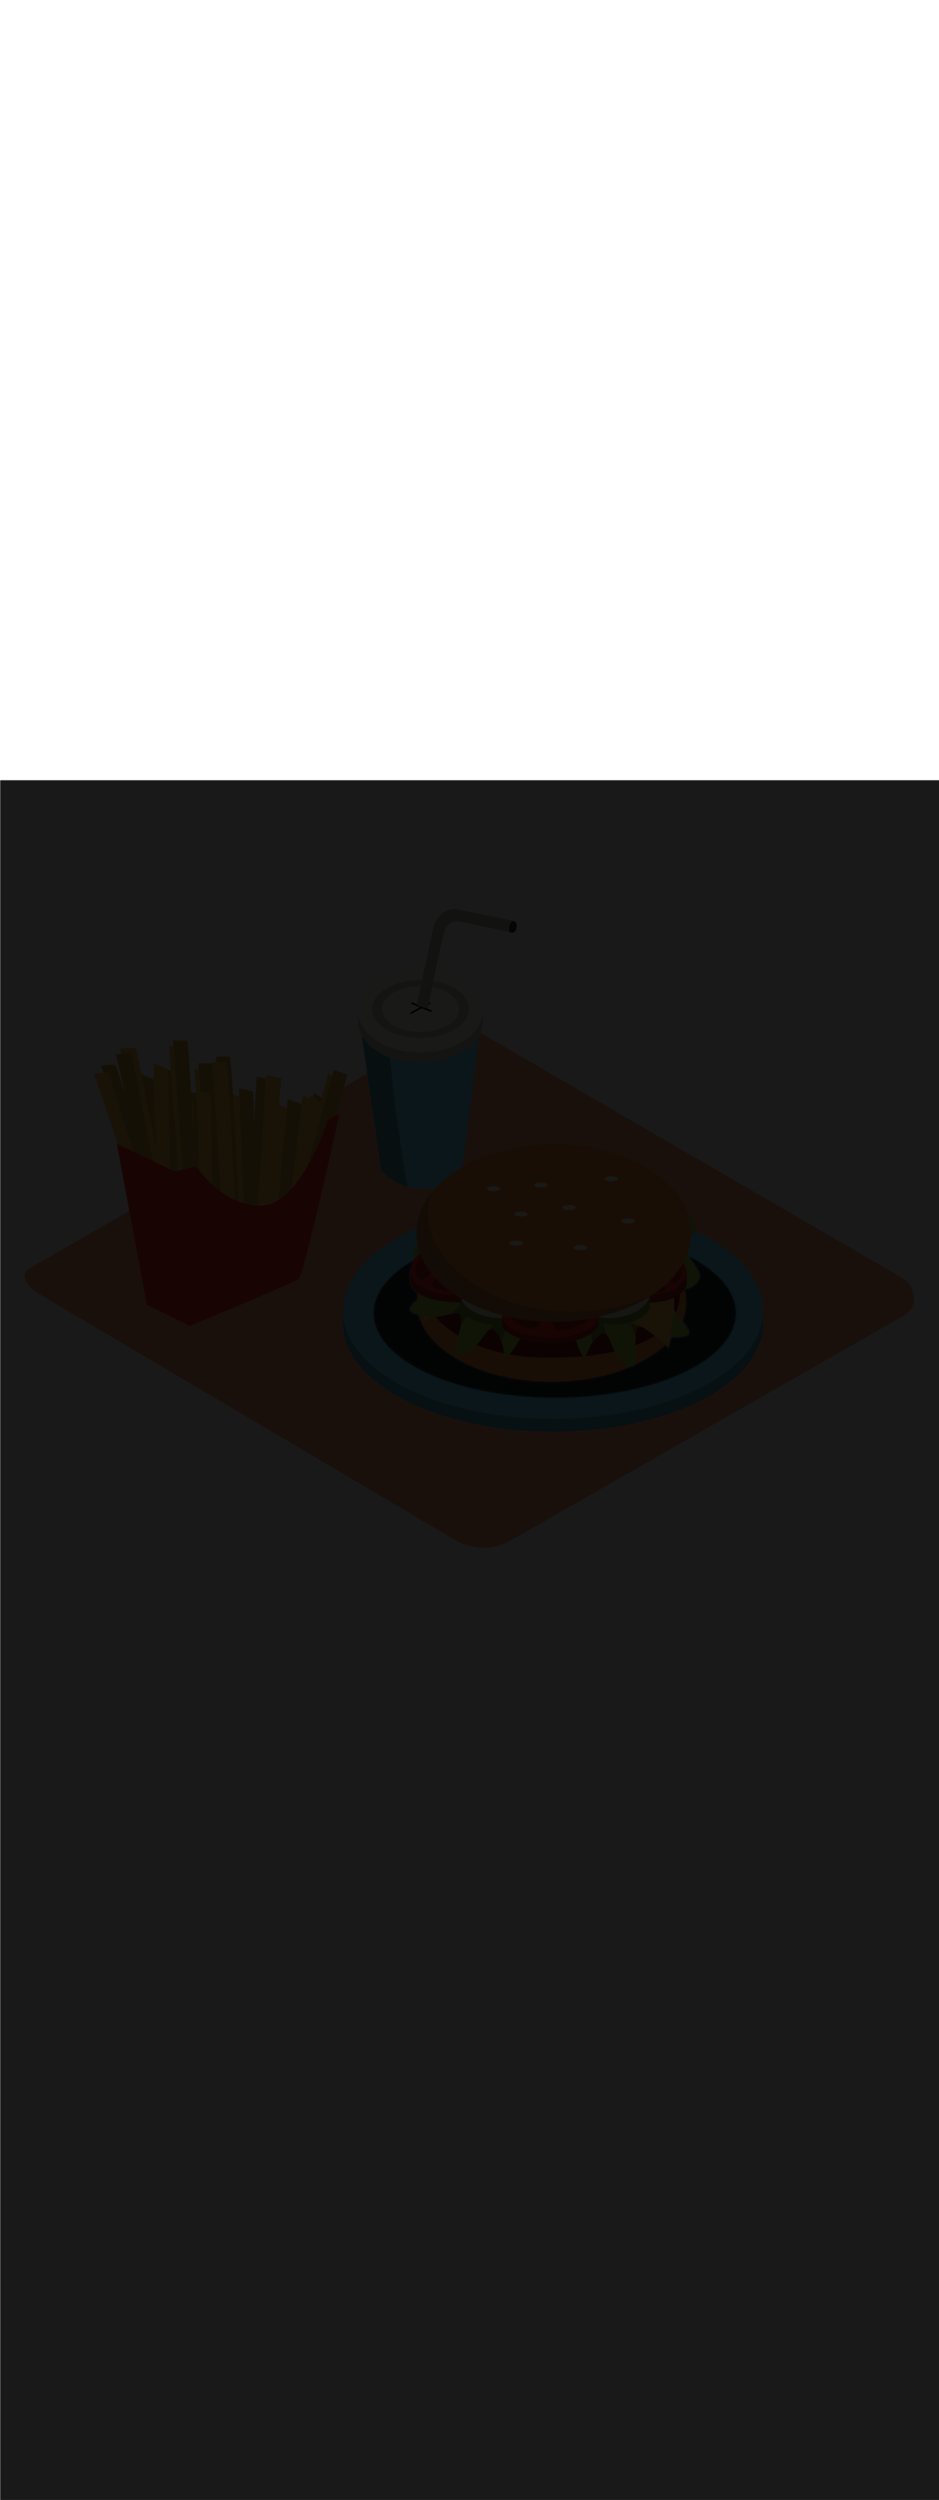 <ns0:svg xmlns:ns0="http://www.w3.org/2000/svg" version="1.1" id="Layer_1" x="0px" y="0px" viewBox="0 0 500 500" style="width: 188px;" xml:space="preserve" data-imageid="fast-food-1-34" imageName="Fast Food 1" class="illustrations_image"><ns0:defs><ns0:mask id="spotlight-mask"><ns0:rect x="0" y="0" width="100%" height="100%" fill="white" opacity="0.9" /><ns0:style type="text/css" fill="black" /><ns0:style type="text/css" style="" fill="black" /><ns0:path class="st14_fast-food-1-34" cx="295.4" cy="283.6" rx="96.4" ry="44.9" id="element_43" d="M 391.336 279.199 L 389.948 274.84 L 387.649 270.566 L 384.462 266.418 L 380.417 262.434 L 375.554 258.655 L 369.918 255.116 L 367.374 253.808 L 367.488 253.975 L 367.651 254.211 L 367.812 254.443 L 367.972 254.673 L 368.131 254.899 L 368.287 255.122 L 368.443 255.341 L 368.596 255.558 L 368.748 255.771 L 368.898 255.982 L 369.047 256.189 L 369.193 256.394 L 369.338 256.596 L 369.481 256.796 L 369.621 256.992 L 369.76 257.187 L 369.76 257.187 L 369.896 257.378 L 369.897 257.379 L 370.031 257.567 L 370.031 257.568 L 370.163 257.754 L 370.163 257.755 L 370.292 257.939 L 370.293 257.94 L 370.42 258.121 L 370.421 258.123 L 370.545 258.301 L 370.546 258.303 L 370.667 258.479 L 370.669 258.481 L 370.788 258.656 L 370.789 258.658 L 370.905 258.83 L 370.907 258.832 L 371.02 259.002 L 371.022 259.005 L 371.132 259.173 L 371.134 259.175 L 371.242 259.341 L 371.244 259.344 L 371.349 259.508 L 371.351 259.512 L 371.453 259.674 L 371.455 259.678 L 371.554 259.838 L 371.556 259.842 L 371.652 260.001 L 371.654 260.005 L 371.747 260.162 L 371.75 260.167 L 371.839 260.322 L 371.842 260.327 L 371.928 260.481 L 371.931 260.487 L 372.014 260.639 L 372.017 260.645 L 372.097 260.796 L 372.1 260.802 L 372.176 260.952 L 372.179 260.958 L 372.252 261.107 L 372.255 261.114 L 372.324 261.261 L 372.328 261.269 L 372.393 261.415 L 372.397 261.423 L 372.458 261.568 L 372.462 261.577 L 372.52 261.72 L 372.524 261.73 L 372.578 261.872 L 372.582 261.882 L 372.632 262.024 L 372.636 262.035 L 372.682 262.176 L 372.686 262.187 L 372.728 262.327 L 372.732 262.339 L 372.77 262.478 L 372.773 262.491 L 372.808 262.629 L 372.811 262.642 L 372.841 262.78 L 372.844 262.794 L 372.87 262.931 L 372.873 262.946 L 372.894 263.082 L 372.897 263.097 L 372.914 263.234 L 372.916 263.249 L 372.929 263.385 L 372.93 263.401 L 372.939 263.536 L 372.94 263.553 L 372.944 263.688 L 372.944 263.705 L 372.944 263.84 L 372.944 263.857 L 372.939 263.991 L 372.938 264.009 L 372.929 264.143 L 372.927 264.16 L 372.913 264.295 L 372.911 264.312 L 372.892 264.447 L 372.889 264.464 L 372.865 264.599 L 372.862 264.616 L 372.833 264.751 L 372.83 264.767 L 372.796 264.902 L 372.792 264.919 L 372.753 265.054 L 372.748 265.07 L 372.705 265.206 L 372.699 265.221 L 372.651 265.357 L 372.645 265.372 L 372.591 265.509 L 372.585 265.523 L 372.526 265.66 L 372.52 265.674 L 372.455 265.812 L 372.449 265.825 L 372.379 265.963 L 372.373 265.976 L 372.297 266.115 L 372.291 266.127 L 372.21 266.266 L 372.203 266.278 L 372.117 266.418 L 372.11 266.429 L 372.019 266.57 L 372.012 266.58 L 371.915 266.722 L 371.908 266.732 L 371.805 266.875 L 371.799 266.884 L 371.69 267.028 L 371.683 267.037 L 371.569 267.182 L 371.562 267.19 L 371.442 267.336 L 371.436 267.344 L 371.31 267.492 L 371.304 267.499 L 371.171 267.648 L 371.165 267.654 L 371.027 267.805 L 371.021 267.811 L 370.877 267.962 L 370.872 267.968 L 370.721 268.121 L 370.716 268.127 L 370.559 268.282 L 370.554 268.287 L 370.391 268.443 L 370.386 268.448 L 370.217 268.606 L 370.212 268.61 L 370.036 268.77 L 370.036 268.77 L 370.031 268.775 L 369.909 268.882 L 369.901 268.889 L 369.779 268.993 L 369.771 268.999 L 369.647 269.1 L 369.639 269.106 L 369.515 269.203 L 369.507 269.209 L 369.382 269.303 L 369.374 269.309 L 369.247 269.399 L 369.239 269.405 L 369.112 269.492 L 369.104 269.498 L 368.976 269.582 L 368.968 269.587 L 368.84 269.668 L 368.831 269.673 L 368.702 269.751 L 368.694 269.756 L 368.564 269.831 L 368.555 269.836 L 368.425 269.908 L 368.416 269.912 L 368.285 269.981 L 368.277 269.986 L 368.145 270.052 L 368.137 270.056 L 368.004 270.12 L 367.996 270.123 L 367.863 270.184 L 367.855 270.188 L 367.722 270.246 L 367.714 270.25 L 367.58 270.305 L 367.572 270.309 L 367.437 270.362 L 367.429 270.365 L 367.295 270.416 L 367.287 270.418 L 367.152 270.467 L 367.144 270.469 L 367.008 270.515 L 367.001 270.518 L 366.865 270.561 L 366.857 270.564 L 366.721 270.605 L 366.714 270.607 L 366.577 270.646 L 366.57 270.648 L 366.433 270.685 L 366.426 270.687 L 366.289 270.722 L 366.282 270.724 L 366.145 270.757 L 366.139 270.759 L 366.001 270.79 L 365.995 270.791 L 365.857 270.82 L 365.851 270.821 L 365.713 270.849 L 365.707 270.85 L 365.569 270.875 L 365.563 270.876 L 365.426 270.9 L 365.42 270.901 L 365.282 270.923 L 365.276 270.924 L 365.139 270.945 L 365.133 270.945 L 365.059 270.955 L 364.984 271.069 L 364.979 271.076 L 364.872 271.231 L 364.867 271.239 L 364.754 271.396 L 364.748 271.403 L 364.686 271.487 L 365.254 273.744 L 365.6 277.9 L 365.254 282.056 L 364.218 286.172 L 363.631 287.555 L 363.657 287.588 L 363.829 287.809 L 364 288.028 L 364 288.029 L 364.168 288.245 L 364.169 288.245 L 364.334 288.459 L 364.335 288.46 L 364.498 288.671 L 364.499 288.673 L 364.659 288.882 L 364.66 288.883 L 364.817 289.09 L 364.818 289.091 L 364.971 289.295 L 364.973 289.297 L 365.123 289.499 L 365.124 289.501 L 365.271 289.7 L 365.273 289.703 L 365.415 289.899 L 365.417 289.902 L 365.555 290.096 L 365.557 290.1 L 365.691 290.291 L 365.694 290.295 L 365.823 290.483 L 365.826 290.487 L 365.951 290.673 L 365.954 290.678 L 366.073 290.861 L 366.077 290.867 L 366.191 291.047 L 366.195 291.053 L 366.304 291.231 L 366.308 291.237 L 366.412 291.412 L 366.416 291.42 L 366.514 291.592 L 366.519 291.6 L 366.611 291.769 L 366.616 291.779 L 366.701 291.945 L 366.707 291.956 L 366.786 292.119 L 366.792 292.131 L 366.864 292.291 L 366.87 292.304 L 366.936 292.462 L 366.942 292.476 L 367.001 292.631 L 367.007 292.647 L 367.059 292.798 L 367.065 292.817 L 367.11 292.965 L 367.115 292.985 L 367.153 293.131 L 367.158 293.153 L 367.187 293.295 L 367.192 293.32 L 367.213 293.459 L 367.216 293.487 L 367.23 293.623 L 367.232 293.653 L 367.237 293.785 L 367.237 293.818 L 367.233 293.947 L 367.231 293.982 L 367.219 294.108 L 367.214 294.145 L 367.192 294.268 L 367.184 294.306 L 367.154 294.425 L 367.142 294.464 L 367.102 294.58 L 367.087 294.618 L 367.038 294.731 L 367.02 294.768 L 366.961 294.878 L 366.94 294.913 L 366.87 295.019 L 366.847 295.052 L 366.768 295.154 L 366.743 295.184 L 366.654 295.283 L 366.628 295.309 L 366.528 295.405 L 366.502 295.428 L 366.391 295.52 L 366.365 295.54 L 366.243 295.628 L 366.219 295.645 L 366.085 295.73 L 366.062 295.744 L 365.917 295.825 L 365.895 295.837 L 365.739 295.915 L 365.718 295.925 L 365.55 295.999 L 365.53 296.007 L 365.351 296.077 L 365.332 296.084 L 365.14 296.15 L 365.123 296.156 L 364.919 296.218 L 364.904 296.223 L 364.687 296.282 L 364.672 296.286 L 364.443 296.341 L 364.429 296.344 L 364.187 296.395 L 364.175 296.397 L 363.919 296.445 L 363.907 296.447 L 363.638 296.49 L 363.628 296.492 L 363.345 296.531 L 363.335 296.532 L 363.039 296.568 L 363.03 296.569 L 362.72 296.601 L 362.711 296.601 L 362.387 296.629 L 362.379 296.629 L 362.04 296.653 L 362.033 296.653 L 361.679 296.673 L 361.672 296.673 L 361.304 296.688 L 361.298 296.689 L 360.915 296.7 L 360.915 296.7 L 360.91 296.7 L 360.656 296.705 L 360.652 296.705 L 360.4 296.707 L 360.396 296.708 L 360.146 296.708 L 360.142 296.708 L 359.895 296.706 L 359.89 296.706 L 359.645 296.702 L 359.64 296.702 L 359.397 296.696 L 359.393 296.695 L 359.151 296.687 L 359.147 296.687 L 358.908 296.677 L 358.903 296.676 L 358.666 296.664 L 358.662 296.664 L 358.426 296.649 L 358.422 296.649 L 358.189 296.633 L 358.184 296.632 L 358.121 296.627 L 357.216 297.756 L 357.191 297.902 L 357.151 298.139 L 357.111 298.371 L 357.073 298.596 L 357.035 298.816 L 356.999 299.03 L 356.963 299.237 L 356.928 299.438 L 356.894 299.632 L 356.861 299.82 L 356.83 300.001 L 356.799 300.174 L 356.77 300.341 L 356.742 300.5 L 356.715 300.651 L 356.69 300.794 L 356.666 300.93 L 356.643 301.057 L 356.621 301.176 L 356.602 301.287 L 356.583 301.388 L 356.566 301.481 L 356.551 301.565 L 356.538 301.64 L 356.526 301.705 L 356.515 301.761 L 356.507 301.807 L 356.5 301.844 L 356.496 301.87 L 356.493 301.886 L 356.492 301.891 L 356.481 301.938 L 356.465 301.983 L 356.446 302.027 L 356.422 302.069 L 356.394 302.108 L 356.363 302.144 L 356.328 302.178 L 356.29 302.207 L 356.25 302.233 L 356.207 302.255 L 356.162 302.273 L 356.116 302.286 L 356.069 302.295 L 356.021 302.3 L 355.973 302.299 L 355.925 302.294 L 355.878 302.285 L 355.832 302.271 L 355.788 302.253 L 355.745 302.23 L 355.705 302.204 L 355.668 302.174 L 355.665 302.171 L 355.658 302.165 L 355.646 302.154 L 355.629 302.139 L 355.607 302.12 L 355.581 302.097 L 355.55 302.069 L 355.515 302.038 L 355.475 302.003 L 355.431 301.964 L 355.382 301.921 L 355.329 301.875 L 355.272 301.825 L 355.211 301.771 L 355.147 301.714 L 355.078 301.654 L 355.005 301.591 L 354.928 301.524 L 354.848 301.454 L 354.764 301.381 L 354.677 301.305 L 354.586 301.226 L 354.491 301.144 L 354.394 301.059 L 354.293 300.972 L 354.189 300.882 L 354.123 300.826 L 353.483 301.456 L 349.279 304.798 L 344.541 307.881 L 339.313 310.676 L 338.067 311.221 L 337.996 311.327 L 337.981 311.349 L 337.903 311.454 L 337.885 311.477 L 337.804 311.575 L 337.783 311.598 L 337.697 311.689 L 337.674 311.712 L 337.584 311.796 L 337.558 311.818 L 337.463 311.895 L 337.435 311.916 L 337.335 311.986 L 337.305 312.006 L 337.201 312.068 L 337.168 312.085 L 337.06 312.14 L 337.026 312.155 L 336.912 312.201 L 336.877 312.214 L 336.759 312.253 L 336.724 312.263 L 336.6 312.293 L 336.566 312.3 L 336.437 312.323 L 336.403 312.327 L 336.269 312.341 L 336.237 312.343 L 336.098 312.349 L 336.067 312.349 L 335.923 312.346 L 335.894 312.344 L 335.744 312.332 L 335.717 312.329 L 335.575 312.31 L 333.645 313.154 L 327.593 315.293 L 321.215 317.072 L 314.571 318.474 L 307.727 319.485 L 300.747 320.096 L 293.7 320.3 L 286.653 320.096 L 279.673 319.485 L 272.829 318.474 L 266.185 317.072 L 259.807 315.293 L 253.755 313.154 L 248.087 310.676 L 242.859 307.881 L 238.121 304.798 L 233.917 301.456 L 230.29 297.887 L 227.273 294.126 L 224.896 290.208 L 223.182 286.172 L 222.899 285.049 L 222.638 284.973 L 222.632 284.971 L 222.295 284.867 L 222.288 284.864 L 221.966 284.76 L 221.958 284.757 L 221.651 284.652 L 221.643 284.649 L 221.35 284.544 L 221.342 284.54 L 221.064 284.434 L 221.055 284.431 L 220.791 284.324 L 220.781 284.32 L 220.531 284.212 L 220.52 284.208 L 220.284 284.1 L 220.273 284.094 L 220.051 283.986 L 220.038 283.979 L 219.83 283.87 L 219.816 283.863 L 219.621 283.753 L 219.607 283.745 L 219.424 283.634 L 219.409 283.625 L 219.239 283.513 L 219.223 283.502 L 219.066 283.39 L 219.049 283.377 L 218.905 283.265 L 218.886 283.25 L 218.754 283.136 L 218.735 283.119 L 218.615 283.005 L 218.596 282.985 L 218.487 282.87 L 218.467 282.848 L 218.371 282.732 L 218.351 282.706 L 218.265 282.589 L 218.246 282.561 L 218.172 282.443 L 218.154 282.411 L 218.091 282.293 L 218.074 282.258 L 218.022 282.139 L 218.007 282.102 L 217.966 281.981 L 217.954 281.942 L 217.923 281.821 L 217.915 281.781 L 217.894 281.659 L 217.889 281.618 L 217.878 281.495 L 217.876 281.455 L 217.875 281.331 L 217.876 281.292 L 217.885 281.167 L 217.889 281.131 L 217.907 281.004 L 217.913 280.97 L 217.941 280.843 L 217.949 280.812 L 217.985 280.683 L 217.994 280.655 L 218.039 280.525 L 218.049 280.499 L 218.103 280.369 L 218.113 280.346 L 218.176 280.214 L 218.186 280.193 L 218.257 280.06 L 218.267 280.042 L 218.346 279.907 L 218.356 279.891 L 218.442 279.756 L 218.452 279.741 L 218.546 279.605 L 218.555 279.592 L 218.657 279.454 L 218.665 279.442 L 218.774 279.303 L 218.782 279.293 L 218.898 279.153 L 218.906 279.144 L 219.028 279.002 L 219.036 278.994 L 219.165 278.851 L 219.171 278.844 L 219.307 278.699 L 219.313 278.693 L 219.455 278.547 L 219.461 278.542 L 219.609 278.394 L 219.614 278.389 L 219.768 278.241 L 219.773 278.236 L 219.932 278.086 L 219.936 278.082 L 220.101 277.931 L 220.105 277.927 L 220.275 277.775 L 220.279 277.771 L 220.454 277.617 L 220.457 277.614 L 220.637 277.459 L 220.64 277.456 L 220.824 277.299 L 220.827 277.296 L 221.016 277.138 L 221.018 277.136 L 221.211 276.975 L 221.214 276.974 L 221.411 276.812 L 221.412 276.81 L 221.613 276.647 L 221.615 276.645 L 221.82 276.48 L 221.821 276.479 L 221.925 276.395 L 222.146 273.744 L 222.278 273.22 L 222.113 273.098 L 222.105 273.092 L 221.88 272.919 L 221.872 272.913 L 221.655 272.74 L 221.648 272.733 L 221.439 272.56 L 221.432 272.553 L 221.232 272.38 L 221.224 272.373 L 221.032 272.2 L 221.025 272.193 L 220.841 272.02 L 220.833 272.013 L 220.657 271.84 L 220.65 271.833 L 220.481 271.661 L 220.474 271.654 L 220.313 271.482 L 220.306 271.475 L 220.152 271.304 L 220.145 271.296 L 219.998 271.127 L 219.992 271.119 L 219.852 270.951 L 219.845 270.943 L 219.712 270.775 L 219.706 270.767 L 219.579 270.602 L 219.573 270.594 L 219.453 270.429 L 219.447 270.421 L 219.333 270.259 L 219.328 270.25 L 219.22 270.09 L 219.214 270.081 L 219.112 269.923 L 219.107 269.914 L 219.011 269.758 L 219.006 269.75 L 218.915 269.596 L 218.911 269.587 L 218.825 269.435 L 218.821 269.427 L 218.741 269.278 L 218.736 269.269 L 218.662 269.123 L 218.657 269.114 L 218.588 268.971 L 218.583 268.962 L 218.518 268.822 L 218.515 268.813 L 218.454 268.676 L 218.45 268.668 L 218.394 268.534 L 218.391 268.525 L 218.339 268.395 L 218.336 268.387 L 218.288 268.26 L 218.285 268.251 L 218.241 268.128 L 218.238 268.12 L 218.198 268.001 L 218.196 267.993 L 218.159 267.878 L 218.157 267.869 L 218.123 267.759 L 218.121 267.75 L 218.091 267.644 L 218.089 267.636 L 218.062 267.534 L 218.06 267.526 L 218.037 267.429 L 218.035 267.421 L 218.014 267.328 L 218.012 267.32 L 217.993 267.233 L 217.992 267.225 L 217.976 267.143 L 217.974 267.135 L 217.961 267.058 L 217.959 267.05 L 217.947 266.978 L 217.946 266.971 L 217.936 266.904 L 217.935 266.897 L 217.927 266.836 L 217.926 266.829 L 217.92 266.774 L 217.919 266.767 L 217.914 266.718 L 217.913 266.711 L 217.909 266.668 L 217.909 266.662 L 217.906 266.625 L 217.905 266.618 L 217.903 266.588 L 217.903 266.581 L 217.902 266.557 L 217.901 266.551 L 217.901 266.534 L 217.901 266.528 L 217.9 266.517 L 217.9 266.512 L 217.9 266.508 L 217.9 266.5 L 217.9 260.1 L 217.906 260.1 L 218.179 260.542 L 218.41 260.381 L 218.509 259.187 L 218.836 257.886 L 219.377 256.61 L 219.915 255.723 L 215.246 258.655 L 210.383 262.434 L 206.338 266.418 L 203.151 270.566 L 200.852 274.84 L 199.464 279.199 L 199 283.6 L 199.464 288.001 L 200.852 292.36 L 203.151 296.634 L 206.338 300.782 L 210.383 304.766 L 215.246 308.545 L 220.882 312.084 L 227.235 315.349 L 234.244 318.308 L 241.843 320.933 L 249.957 323.198 L 258.509 325.082 L 267.417 326.567 L 276.593 327.637 L 285.951 328.284 L 295.4 328.5 L 304.849 328.284 L 314.207 327.637 L 323.383 326.567 L 332.291 325.082 L 340.843 323.198 L 348.957 320.933 L 356.556 318.308 L 363.565 315.349 L 369.918 312.084 L 375.554 308.545 L 380.417 304.766 L 384.462 300.782 L 387.649 296.634 L 389.948 292.36 L 391.336 288.001 L 391.8 283.6 L 391.336 279.199 Z" fill="black" /><ns0:path class="st14_fast-food-1-34" cx="295.4" cy="283.6" rx="96.4" ry="44.9" id="element_43" d="M 391.336 279.199 L 389.948 274.84 L 387.649 270.566 L 384.462 266.418 L 380.417 262.434 L 375.554 258.655 L 369.918 255.116 L 367.374 253.808 L 367.488 253.975 L 367.651 254.211 L 367.812 254.443 L 367.972 254.673 L 368.131 254.899 L 368.287 255.122 L 368.443 255.341 L 368.596 255.558 L 368.748 255.771 L 368.898 255.982 L 369.047 256.189 L 369.193 256.394 L 369.338 256.596 L 369.481 256.796 L 369.621 256.992 L 369.76 257.187 L 369.76 257.187 L 369.896 257.378 L 369.897 257.379 L 370.031 257.567 L 370.031 257.568 L 370.163 257.754 L 370.163 257.755 L 370.292 257.939 L 370.293 257.94 L 370.42 258.121 L 370.421 258.123 L 370.545 258.301 L 370.546 258.303 L 370.667 258.479 L 370.669 258.481 L 370.788 258.656 L 370.789 258.658 L 370.905 258.83 L 370.907 258.832 L 371.02 259.002 L 371.022 259.005 L 371.132 259.173 L 371.134 259.175 L 371.242 259.341 L 371.244 259.344 L 371.349 259.508 L 371.351 259.512 L 371.453 259.674 L 371.455 259.678 L 371.554 259.838 L 371.556 259.842 L 371.652 260.001 L 371.654 260.005 L 371.747 260.162 L 371.75 260.167 L 371.839 260.322 L 371.842 260.327 L 371.928 260.481 L 371.931 260.487 L 372.014 260.639 L 372.017 260.645 L 372.097 260.796 L 372.1 260.802 L 372.176 260.952 L 372.179 260.958 L 372.252 261.107 L 372.255 261.114 L 372.324 261.261 L 372.328 261.269 L 372.393 261.415 L 372.397 261.423 L 372.458 261.568 L 372.462 261.577 L 372.52 261.72 L 372.524 261.73 L 372.578 261.872 L 372.582 261.882 L 372.632 262.024 L 372.636 262.035 L 372.682 262.176 L 372.686 262.187 L 372.728 262.327 L 372.732 262.339 L 372.77 262.478 L 372.773 262.491 L 372.808 262.629 L 372.811 262.642 L 372.841 262.78 L 372.844 262.794 L 372.87 262.931 L 372.873 262.946 L 372.894 263.082 L 372.897 263.097 L 372.914 263.234 L 372.916 263.249 L 372.929 263.385 L 372.93 263.401 L 372.939 263.536 L 372.94 263.553 L 372.944 263.688 L 372.944 263.705 L 372.944 263.84 L 372.944 263.857 L 372.939 263.991 L 372.938 264.009 L 372.929 264.143 L 372.927 264.16 L 372.913 264.295 L 372.911 264.312 L 372.892 264.447 L 372.889 264.464 L 372.865 264.599 L 372.862 264.616 L 372.833 264.751 L 372.83 264.767 L 372.796 264.902 L 372.792 264.919 L 372.753 265.054 L 372.748 265.07 L 372.705 265.206 L 372.699 265.221 L 372.651 265.357 L 372.645 265.372 L 372.591 265.509 L 372.585 265.523 L 372.526 265.66 L 372.52 265.674 L 372.455 265.812 L 372.449 265.825 L 372.379 265.963 L 372.373 265.976 L 372.297 266.115 L 372.291 266.127 L 372.21 266.266 L 372.203 266.278 L 372.117 266.418 L 372.11 266.429 L 372.019 266.57 L 372.012 266.58 L 371.915 266.722 L 371.908 266.732 L 371.805 266.875 L 371.799 266.884 L 371.69 267.028 L 371.683 267.037 L 371.569 267.182 L 371.562 267.19 L 371.442 267.336 L 371.436 267.344 L 371.31 267.492 L 371.304 267.499 L 371.171 267.648 L 371.165 267.654 L 371.027 267.805 L 371.021 267.811 L 370.877 267.962 L 370.872 267.968 L 370.721 268.121 L 370.716 268.127 L 370.559 268.282 L 370.554 268.287 L 370.391 268.443 L 370.386 268.448 L 370.217 268.606 L 370.212 268.61 L 370.036 268.77 L 370.036 268.77 L 370.031 268.775 L 369.909 268.882 L 369.901 268.889 L 369.779 268.993 L 369.771 268.999 L 369.647 269.1 L 369.639 269.106 L 369.515 269.203 L 369.507 269.209 L 369.382 269.303 L 369.374 269.309 L 369.247 269.399 L 369.239 269.405 L 369.112 269.492 L 369.104 269.498 L 368.976 269.582 L 368.968 269.587 L 368.84 269.668 L 368.831 269.673 L 368.702 269.751 L 368.694 269.756 L 368.564 269.831 L 368.555 269.836 L 368.425 269.908 L 368.416 269.912 L 368.285 269.981 L 368.277 269.986 L 368.145 270.052 L 368.137 270.056 L 368.004 270.12 L 367.996 270.123 L 367.863 270.184 L 367.855 270.188 L 367.722 270.246 L 367.714 270.25 L 367.58 270.305 L 367.572 270.309 L 367.437 270.362 L 367.429 270.365 L 367.295 270.416 L 367.287 270.418 L 367.152 270.467 L 367.144 270.469 L 367.008 270.515 L 367.001 270.518 L 366.865 270.561 L 366.857 270.564 L 366.721 270.605 L 366.714 270.607 L 366.577 270.646 L 366.57 270.648 L 366.433 270.685 L 366.426 270.687 L 366.289 270.722 L 366.282 270.724 L 366.145 270.757 L 366.139 270.759 L 366.001 270.79 L 365.995 270.791 L 365.857 270.82 L 365.851 270.821 L 365.713 270.849 L 365.707 270.85 L 365.569 270.875 L 365.563 270.876 L 365.426 270.9 L 365.42 270.901 L 365.282 270.923 L 365.276 270.924 L 365.139 270.945 L 365.133 270.945 L 365.059 270.955 L 364.984 271.069 L 364.979 271.076 L 364.872 271.231 L 364.867 271.239 L 364.754 271.396 L 364.748 271.403 L 364.686 271.487 L 365.254 273.744 L 365.6 277.9 L 365.254 282.056 L 364.218 286.172 L 363.631 287.555 L 363.657 287.588 L 363.829 287.809 L 364 288.028 L 364 288.029 L 364.168 288.245 L 364.169 288.245 L 364.334 288.459 L 364.335 288.46 L 364.498 288.671 L 364.499 288.673 L 364.659 288.882 L 364.66 288.883 L 364.817 289.09 L 364.818 289.091 L 364.971 289.295 L 364.973 289.297 L 365.123 289.499 L 365.124 289.501 L 365.271 289.7 L 365.273 289.703 L 365.415 289.899 L 365.417 289.902 L 365.555 290.096 L 365.557 290.1 L 365.691 290.291 L 365.694 290.295 L 365.823 290.483 L 365.826 290.487 L 365.951 290.673 L 365.954 290.678 L 366.073 290.861 L 366.077 290.867 L 366.191 291.047 L 366.195 291.053 L 366.304 291.231 L 366.308 291.237 L 366.412 291.412 L 366.416 291.42 L 366.514 291.592 L 366.519 291.6 L 366.611 291.769 L 366.616 291.779 L 366.701 291.945 L 366.707 291.956 L 366.786 292.119 L 366.792 292.131 L 366.864 292.291 L 366.87 292.304 L 366.936 292.462 L 366.942 292.476 L 367.001 292.631 L 367.007 292.647 L 367.059 292.798 L 367.065 292.817 L 367.11 292.965 L 367.115 292.985 L 367.153 293.131 L 367.158 293.153 L 367.187 293.295 L 367.192 293.32 L 367.213 293.459 L 367.216 293.487 L 367.23 293.623 L 367.232 293.653 L 367.237 293.785 L 367.237 293.818 L 367.233 293.947 L 367.231 293.982 L 367.219 294.108 L 367.214 294.145 L 367.192 294.268 L 367.184 294.306 L 367.154 294.425 L 367.142 294.464 L 367.102 294.58 L 367.087 294.618 L 367.038 294.731 L 367.02 294.768 L 366.961 294.878 L 366.94 294.913 L 366.87 295.019 L 366.847 295.052 L 366.768 295.154 L 366.743 295.184 L 366.654 295.283 L 366.628 295.309 L 366.528 295.405 L 366.502 295.428 L 366.391 295.52 L 366.365 295.54 L 366.243 295.628 L 366.219 295.645 L 366.085 295.73 L 366.062 295.744 L 365.917 295.825 L 365.895 295.837 L 365.739 295.915 L 365.718 295.925 L 365.55 295.999 L 365.53 296.007 L 365.351 296.077 L 365.332 296.084 L 365.14 296.15 L 365.123 296.156 L 364.919 296.218 L 364.904 296.223 L 364.687 296.282 L 364.672 296.286 L 364.443 296.341 L 364.429 296.344 L 364.187 296.395 L 364.175 296.397 L 363.919 296.445 L 363.907 296.447 L 363.638 296.49 L 363.628 296.492 L 363.345 296.531 L 363.335 296.532 L 363.039 296.568 L 363.03 296.569 L 362.72 296.601 L 362.711 296.601 L 362.387 296.629 L 362.379 296.629 L 362.04 296.653 L 362.033 296.653 L 361.679 296.673 L 361.672 296.673 L 361.304 296.688 L 361.298 296.689 L 360.915 296.7 L 360.915 296.7 L 360.91 296.7 L 360.656 296.705 L 360.652 296.705 L 360.4 296.707 L 360.396 296.708 L 360.146 296.708 L 360.142 296.708 L 359.895 296.706 L 359.89 296.706 L 359.645 296.702 L 359.64 296.702 L 359.397 296.696 L 359.393 296.695 L 359.151 296.687 L 359.147 296.687 L 358.908 296.677 L 358.903 296.676 L 358.666 296.664 L 358.662 296.664 L 358.426 296.649 L 358.422 296.649 L 358.189 296.633 L 358.184 296.632 L 358.121 296.627 L 357.216 297.756 L 357.191 297.902 L 357.151 298.139 L 357.111 298.371 L 357.073 298.596 L 357.035 298.816 L 356.999 299.03 L 356.963 299.237 L 356.928 299.438 L 356.894 299.632 L 356.861 299.82 L 356.83 300.001 L 356.799 300.174 L 356.77 300.341 L 356.742 300.5 L 356.715 300.651 L 356.69 300.794 L 356.666 300.93 L 356.643 301.057 L 356.621 301.176 L 356.602 301.287 L 356.583 301.388 L 356.566 301.481 L 356.551 301.565 L 356.538 301.64 L 356.526 301.705 L 356.515 301.761 L 356.507 301.807 L 356.5 301.844 L 356.496 301.87 L 356.493 301.886 L 356.492 301.891 L 356.481 301.938 L 356.465 301.983 L 356.446 302.027 L 356.422 302.069 L 356.394 302.108 L 356.363 302.144 L 356.328 302.178 L 356.29 302.207 L 356.25 302.233 L 356.207 302.255 L 356.162 302.273 L 356.116 302.286 L 356.069 302.295 L 356.021 302.3 L 355.973 302.299 L 355.925 302.294 L 355.878 302.285 L 355.832 302.271 L 355.788 302.253 L 355.745 302.23 L 355.705 302.204 L 355.668 302.174 L 355.665 302.171 L 355.658 302.165 L 355.646 302.154 L 355.629 302.139 L 355.607 302.12 L 355.581 302.097 L 355.55 302.069 L 355.515 302.038 L 355.475 302.003 L 355.431 301.964 L 355.382 301.921 L 355.329 301.875 L 355.272 301.825 L 355.211 301.771 L 355.147 301.714 L 355.078 301.654 L 355.005 301.591 L 354.928 301.524 L 354.848 301.454 L 354.764 301.381 L 354.677 301.305 L 354.586 301.226 L 354.491 301.144 L 354.394 301.059 L 354.293 300.972 L 354.189 300.882 L 354.123 300.826 L 353.483 301.456 L 349.279 304.798 L 344.541 307.881 L 339.313 310.676 L 338.067 311.221 L 337.996 311.327 L 337.981 311.349 L 337.903 311.454 L 337.885 311.477 L 337.804 311.575 L 337.783 311.598 L 337.697 311.689 L 337.674 311.712 L 337.584 311.796 L 337.558 311.818 L 337.463 311.895 L 337.435 311.916 L 337.335 311.986 L 337.305 312.006 L 337.201 312.068 L 337.168 312.085 L 337.06 312.14 L 337.026 312.155 L 336.912 312.201 L 336.877 312.214 L 336.759 312.253 L 336.724 312.263 L 336.6 312.293 L 336.566 312.3 L 336.437 312.323 L 336.403 312.327 L 336.269 312.341 L 336.237 312.343 L 336.098 312.349 L 336.067 312.349 L 335.923 312.346 L 335.894 312.344 L 335.744 312.332 L 335.717 312.329 L 335.575 312.31 L 333.645 313.154 L 327.593 315.293 L 321.215 317.072 L 314.571 318.474 L 307.727 319.485 L 300.747 320.096 L 293.7 320.3 L 286.653 320.096 L 279.673 319.485 L 272.829 318.474 L 266.185 317.072 L 259.807 315.293 L 253.755 313.154 L 248.087 310.676 L 242.859 307.881 L 238.121 304.798 L 233.917 301.456 L 230.29 297.887 L 227.273 294.126 L 224.896 290.208 L 223.182 286.172 L 222.899 285.049 L 222.638 284.973 L 222.632 284.971 L 222.295 284.867 L 222.288 284.864 L 221.966 284.76 L 221.958 284.757 L 221.651 284.652 L 221.643 284.649 L 221.35 284.544 L 221.342 284.54 L 221.064 284.434 L 221.055 284.431 L 220.791 284.324 L 220.781 284.32 L 220.531 284.212 L 220.52 284.208 L 220.284 284.1 L 220.273 284.094 L 220.051 283.986 L 220.038 283.979 L 219.83 283.87 L 219.816 283.863 L 219.621 283.753 L 219.607 283.745 L 219.424 283.634 L 219.409 283.625 L 219.239 283.513 L 219.223 283.502 L 219.066 283.39 L 219.049 283.377 L 218.905 283.265 L 218.886 283.25 L 218.754 283.136 L 218.735 283.119 L 218.615 283.005 L 218.596 282.985 L 218.487 282.87 L 218.467 282.848 L 218.371 282.732 L 218.351 282.706 L 218.265 282.589 L 218.246 282.561 L 218.172 282.443 L 218.154 282.411 L 218.091 282.293 L 218.074 282.258 L 218.022 282.139 L 218.007 282.102 L 217.966 281.981 L 217.954 281.942 L 217.923 281.821 L 217.915 281.781 L 217.894 281.659 L 217.889 281.618 L 217.878 281.495 L 217.876 281.455 L 217.875 281.331 L 217.876 281.292 L 217.885 281.167 L 217.889 281.131 L 217.907 281.004 L 217.913 280.97 L 217.941 280.843 L 217.949 280.812 L 217.985 280.683 L 217.994 280.655 L 218.039 280.525 L 218.049 280.499 L 218.103 280.369 L 218.113 280.346 L 218.176 280.214 L 218.186 280.193 L 218.257 280.06 L 218.267 280.042 L 218.346 279.907 L 218.356 279.891 L 218.442 279.756 L 218.452 279.741 L 218.546 279.605 L 218.555 279.592 L 218.657 279.454 L 218.665 279.442 L 218.774 279.303 L 218.782 279.293 L 218.898 279.153 L 218.906 279.144 L 219.028 279.002 L 219.036 278.994 L 219.165 278.851 L 219.171 278.844 L 219.307 278.699 L 219.313 278.693 L 219.455 278.547 L 219.461 278.542 L 219.609 278.394 L 219.614 278.389 L 219.768 278.241 L 219.773 278.236 L 219.932 278.086 L 219.936 278.082 L 220.101 277.931 L 220.105 277.927 L 220.275 277.775 L 220.279 277.771 L 220.454 277.617 L 220.457 277.614 L 220.637 277.459 L 220.64 277.456 L 220.824 277.299 L 220.827 277.296 L 221.016 277.138 L 221.018 277.136 L 221.211 276.975 L 221.214 276.974 L 221.411 276.812 L 221.412 276.81 L 221.613 276.647 L 221.615 276.645 L 221.82 276.48 L 221.821 276.479 L 221.925 276.395 L 222.146 273.744 L 222.278 273.22 L 222.113 273.098 L 222.105 273.092 L 221.88 272.919 L 221.872 272.913 L 221.655 272.74 L 221.648 272.733 L 221.439 272.56 L 221.432 272.553 L 221.232 272.38 L 221.224 272.373 L 221.032 272.2 L 221.025 272.193 L 220.841 272.02 L 220.833 272.013 L 220.657 271.84 L 220.65 271.833 L 220.481 271.661 L 220.474 271.654 L 220.313 271.482 L 220.306 271.475 L 220.152 271.304 L 220.145 271.296 L 219.998 271.127 L 219.992 271.119 L 219.852 270.951 L 219.845 270.943 L 219.712 270.775 L 219.706 270.767 L 219.579 270.602 L 219.573 270.594 L 219.453 270.429 L 219.447 270.421 L 219.333 270.259 L 219.328 270.25 L 219.22 270.09 L 219.214 270.081 L 219.112 269.923 L 219.107 269.914 L 219.011 269.758 L 219.006 269.75 L 218.915 269.596 L 218.911 269.587 L 218.825 269.435 L 218.821 269.427 L 218.741 269.278 L 218.736 269.269 L 218.662 269.123 L 218.657 269.114 L 218.588 268.971 L 218.583 268.962 L 218.518 268.822 L 218.515 268.813 L 218.454 268.676 L 218.45 268.668 L 218.394 268.534 L 218.391 268.525 L 218.339 268.395 L 218.336 268.387 L 218.288 268.26 L 218.285 268.251 L 218.241 268.128 L 218.238 268.12 L 218.198 268.001 L 218.196 267.993 L 218.159 267.878 L 218.157 267.869 L 218.123 267.759 L 218.121 267.75 L 218.091 267.644 L 218.089 267.636 L 218.062 267.534 L 218.06 267.526 L 218.037 267.429 L 218.035 267.421 L 218.014 267.328 L 218.012 267.32 L 217.993 267.233 L 217.992 267.225 L 217.976 267.143 L 217.974 267.135 L 217.961 267.058 L 217.959 267.05 L 217.947 266.978 L 217.946 266.971 L 217.936 266.904 L 217.935 266.897 L 217.927 266.836 L 217.926 266.829 L 217.92 266.774 L 217.919 266.767 L 217.914 266.718 L 217.913 266.711 L 217.909 266.668 L 217.909 266.662 L 217.906 266.625 L 217.905 266.618 L 217.903 266.588 L 217.903 266.581 L 217.902 266.557 L 217.901 266.551 L 217.901 266.534 L 217.901 266.528 L 217.9 266.517 L 217.9 266.512 L 217.9 266.508 L 217.9 266.5 L 217.9 260.1 L 217.906 260.1 L 218.179 260.542 L 218.41 260.381 L 218.509 259.187 L 218.836 257.886 L 219.377 256.61 L 219.915 255.723 L 215.246 258.655 L 210.383 262.434 L 206.338 266.418 L 203.151 270.566 L 200.852 274.84 L 199.464 279.199 L 199 283.6 L 199.464 288.001 L 200.852 292.36 L 203.151 296.634 L 206.338 300.782 L 210.383 304.766 L 215.246 308.545 L 220.882 312.084 L 227.235 315.349 L 234.244 318.308 L 241.843 320.933 L 249.957 323.198 L 258.509 325.082 L 267.417 326.567 L 276.593 327.637 L 285.951 328.284 L 295.4 328.5 L 304.849 328.284 L 314.207 327.637 L 323.383 326.567 L 332.291 325.082 L 340.843 323.198 L 348.957 320.933 L 356.556 318.308 L 363.565 315.349 L 369.918 312.084 L 375.554 308.545 L 380.417 304.766 L 384.462 300.782 L 387.649 296.634 L 389.948 292.36 L 391.336 288.001 L 391.8 283.6 L 391.336 279.199 Z" style="" fill="black" /></ns0:mask></ns0:defs><ns0:style type="text/css">
	.st0_fast-food-1-34{fill:#FFA87D;}
	.st1_fast-food-1-34{fill:url(#SVGID_1_);}
	.st2_fast-food-1-34{fill:url(#SVGID_00000132769408366859602690000016569575826099449219_);}
	.st3_fast-food-1-34{fill:url(#SVGID_00000122687438591356440740000017815444327971554208_);}
	.st4_fast-food-1-34{fill:#68E1FD;}
	.st5_fast-food-1-34{opacity:0.33;enable-background:new    ;}
	.st6_fast-food-1-34{fill:#D4A397;}
	.st7_fast-food-1-34{fill:#FFFFF2;}
	.st8_fast-food-1-34{opacity:0.2;enable-background:new    ;}
	.st9_fast-food-1-34{opacity:0.3;enable-background:new    ;}
	.st10_fast-food-1-34{opacity:0.8;enable-background:new    ;}
	.st11_fast-food-1-34{fill:#FBC144;}
	.st12_fast-food-1-34{opacity:0.15;enable-background:new    ;}
	.st13_fast-food-1-34{fill:#FF2624;}
	.st14_fast-food-1-34{opacity:0.29;enable-background:new    ;}
	.st15_fast-food-1-34{fill:#F48F3B;}
	.st16_fast-food-1-34{opacity:0.5;enable-background:new    ;}
	.st17_fast-food-1-34{fill:#99CE45;}
	.st18_fast-food-1-34{opacity:0.8;fill:#FFFFF2;enable-background:new    ;}
</ns0:style>
<ns0:g id="background_fast-food-1-34">
	<ns0:path class="st0_fast-food-1-34" d="M242.9,404.6L22.3,274.3c-7-3.9-13-10.4-6.2-14.7L237.4,132c3.3-2.1,8.4-3.4,11.7-1.4L480.7,265&#10;&#09;&#09;c7,4.1,8.3,15.5,1.3,19.5l-210,120C263,409.7,251.9,409.7,242.9,404.6z" />
	
		<ns0:linearGradient id="SVGID_1_-fast-food-1-34" gradientUnits="userSpaceOnUse" x1="220.604" y1="705.602" x2="202.394" y2="722.372" gradientTransform="matrix(1 0 0 1 0 -498)">
		<ns0:stop offset="0" style="stop-color:#000000;stop-opacity:0.5" />
		<ns0:stop offset="0.664" style="stop-color:#AC7254;stop-opacity:0.168" />
		<ns0:stop offset="1" style="stop-color:#FFA87D;stop-opacity:0" />
	</ns0:linearGradient>
	<ns0:polyline class="st1_fast-food-1-34" points="241.5,182.6 179.7,216.6 211,234.7 238.6,219.7 &#09;" />
	
		<ns0:linearGradient id="SVGID_00000166651093597202979780000014599699201621064864_-fast-food-1-34" gradientUnits="userSpaceOnUse" x1="88.327" y1="773.527" x2="70.117" y2="790.297" gradientTransform="matrix(1 0 0 1 0 -498)">
		<ns0:stop offset="0" style="stop-color:#000000;stop-opacity:0.5" />
		<ns0:stop offset="0.664" style="stop-color:#AC7254;stop-opacity:0.168" />
		<ns0:stop offset="1" style="stop-color:#FFA87D;stop-opacity:0" />
	</ns0:linearGradient>
	<ns0:polyline style="fill:url(#SVGID_00000166651093597202979780000014599699201621064864_);" points="109.2,250.5 47.5,284.5 &#10;&#09;&#09;78.7,302.6 106.3,287.6 &#09;" />
	
		<ns0:linearGradient id="SVGID_00000101071530950422817480000007046999524871582616_-fast-food-1-34" gradientUnits="userSpaceOnUse" x1="281.403" y1="778.794" x2="225.973" y2="848.085" gradientTransform="matrix(1 0 0 1 0 -498)">
		<ns0:stop offset="0" style="stop-color:#000000;stop-opacity:0.5" />
		<ns0:stop offset="0.664" style="stop-color:#AC7254;stop-opacity:0.168" />
		<ns0:stop offset="1" style="stop-color:#FFA87D;stop-opacity:0" />
	</ns0:linearGradient>
	<ns0:polyline style="fill:url(#SVGID_00000101071530950422817480000007046999524871582616_);" points="181.2,290.8 122.5,319.6 &#10;&#09;&#09;252.7,395.1 367.9,332.5 &#09;" />
</ns0:g>
<ns0:g id="drink_fast-food-1-34">
	<ns0:path class="st4_fast-food-1-34 targetColor" d="M192.1,132l10.9,75.8c5.8,6.2,13.9,9.7,22.4,9.8c14.1,0,20.6-7.9,20.9-11.2s9.4-74.3,9.4-74.3h-63.6V132z" style="fill: rgb(104, 225, 253);" />
	<ns0:path class="st5_fast-food-1-34" d="M206.8,132h-14.7l10.9,75.8c3.8,4,8.7,7,14,8.5C212.2,188.4,207.9,160.4,206.8,132z" />
	<ns0:polyline class="st6_fast-food-1-34" points="190.7,122.9 190.7,128.4 257.1,129.4 257.1,122.9 &#09;" />
	<ns0:ellipse class="st7_fast-food-1-34" cx="223.9" cy="128.4" rx="33.2" ry="22.1" />
	<ns0:ellipse class="st8_fast-food-1-34" cx="223.9" cy="128.4" rx="33.2" ry="22.1" />
	<ns0:ellipse class="st7_fast-food-1-34" cx="223.9" cy="122.9" rx="33.2" ry="22.1" />
	<ns0:ellipse class="st8_fast-food-1-34" cx="223.9" cy="121.8" rx="25.8" ry="15.4" />
	<ns0:ellipse class="st7_fast-food-1-34" cx="223.9" cy="121.8" rx="20.5" ry="12.2" />
	<ns0:path d="M229.8,122.5c-1.4-0.5-2.8-1.1-4.1-1.6c1.1-0.6,2.2-1.1,3.2-1.7c0.5-0.2,0.2-1.1-0.4-0.8c-1.3,0.7-2.7,1.4-4,2&#10;&#09;&#09;c-1.7-0.7-3.4-1.4-5-2.1c-0.5-0.2-0.9,0.6-0.3,0.8c1.4,0.6,2.9,1.2,4.4,1.8c-1.6,0.9-3.3,1.8-4.9,2.7c-0.5,0.3-0.1,1.1,0.3,0.8&#10;&#09;&#09;c1.9-1,3.7-2,5.6-3c1.6,0.7,3.2,1.3,4.8,1.9c0.2,0,0.5-0.2,0.5-0.4C229.9,122.8,229.9,122.6,229.8,122.5z" />
	<ns0:path class="st7_fast-food-1-34" d="M273.5,74.9l-31.4-6.3c-8.6,0.3-11.1,8.9-11.1,8.9l-9,41.9c-1,0.5,5.9,2.3,5.9,2.3s7.2-38.5,9.2-42.4&#10;&#09;&#09;c1.2-2.3,3.3-3.9,5.8-4.4c0,0,20.6,4.2,28.4,6C270.9,78.7,271.7,76.4,273.5,74.9z" />
	<ns0:path class="st9_fast-food-1-34" d="M273.5,74.9l-31.4-6.3c-8.6,0.3-11.1,8.9-11.1,8.9l-9,41.9c-1,0.5,5.9,2.3,5.9,2.3s7.2-38.5,9.2-42.4&#10;&#09;&#09;c1.2-2.3,3.3-3.9,5.8-4.4c0,0,20.6,4.2,28.4,6C270.9,78.7,271.7,76.4,273.5,74.9z" />
	<ns0:path class="st7_fast-food-1-34" d="M273.5,74.9c0,0,2,0.7,1.6,3.5s-2.1,3.3-3.9,2.5C271.2,81,270,76.2,273.5,74.9z" />
	<ns0:path class="st10_fast-food-1-34" d="M273.5,74.9c0,0,2,0.7,1.6,3.5s-2.1,3.3-3.9,2.5C271.2,81,270,76.2,273.5,74.9z" />
</ns0:g>
<ns0:g id="french_fries_fast-food-1-34">
	<ns0:path class="st11_fast-food-1-34" d="M153.8,228.7c0,0,20.2-57.2,19.8-58s-6.3-4.2-6.3-4.2l-19.2,61" />
	<ns0:path class="st12_fast-food-1-34" d="M153.8,228.7c0,0,20.2-57.2,19.8-58s-6.3-4.2-6.3-4.2l-19.2,61" />
	<ns0:path class="st11_fast-food-1-34" d="M137.9,235c0.7-6.3,7-75.4,7-75.4l-8.2-1.8l-4.6,77.2H137.9z" />
	<ns0:path class="st12_fast-food-1-34" d="M137.9,235c0.7-6.3,7-75.4,7-75.4l-8.2-1.8l-4.6,77.2H137.9z" />
	<ns0:path class="st11_fast-food-1-34" d="M108.4,229c0,0.1-0.3-60.6-1-61.3s-7.4-1.9-7.4-1.9l2.6,64" />
	<ns0:path class="st12_fast-food-1-34" d="M108.4,229c0,0.1-0.3-60.6-1-61.3s-7.4-1.9-7.4-1.9l2.6,64" />
	<ns0:path class="st11_fast-food-1-34" d="M94.9,216.9c0,0-0.3-60.6-1-61.3s-7.4-1.9-7.4-1.9l2.6,64" />
	<ns0:path class="st12_fast-food-1-34" d="M94.9,216.9c0,0-0.3-60.6-1-61.3s-7.4-1.9-7.4-1.9l2.6,64" />
	<ns0:polyline class="st11_fast-food-1-34" points="84.9,230.1 83.3,159.9 75.6,156.6 79.2,230.1 &#09;" />
	<ns0:polyline class="st12_fast-food-1-34" points="84.9,230.1 83.3,159.9 75.6,156.6 79.2,230.1 &#09;" />
	<ns0:path class="st11_fast-food-1-34" d="M79.8,210.1c0,0-17.5-58-18.4-58.5s-7.6,0.3-7.6,0.3l20.7,60.6" />
	<ns0:path class="st12_fast-food-1-34" d="M79.8,210.1c0,0-17.5-58-18.4-58.5s-7.6,0.3-7.6,0.3l20.7,60.6" />
	<ns0:path class="st11_fast-food-1-34" d="M162.6,232.6c0,0,23.1-75.6,22.2-75.9l-7-2.5l-21.4,77.5L162.6,232.6z" />
	<ns0:path class="st11_fast-food-1-34" d="M159.6,234.7c0,0,23.1-75.6,22.2-75.9l-7-2.5l-21.4,77.5L159.6,234.7z" />
	<ns0:path class="st11_fast-food-1-34" d="M148.2,229.9c0,0,20.2-57.2,19.8-58s-6.3-4.3-6.3-4.3l-19.2,61" />
	<ns0:path class="st11_fast-food-1-34" d="M104.5,217.6c0,0-3.9-79-4.9-79h-7.5l6.2,80.2L104.5,217.6z" />
	<ns0:path class="st11_fast-food-1-34" d="M102.4,220.6c0,0-3.9-79-4.9-79H90l6.2,80.2L102.4,220.6z" />
	<ns0:path class="st11_fast-food-1-34" d="M90.1,220c0,0-0.3-60.6-1-61.3s-7.4-1.9-7.4-1.9l2.6,64" />
	<ns0:path class="st11_fast-food-1-34" d="M84.8,219.5c-1.1-6.3-14.7-74.2-14.7-74.2l-8.4,0.6l17.5,75.3L84.8,219.5z" />
	<ns0:path class="st11_fast-food-1-34" d="M87.1,216.5c-1.1-6.3-14.7-74.2-14.7-74.2l-8.4,0.6l17.5,75.3L87.1,216.5z" />
	<ns0:path class="st11_fast-food-1-34" d="M76,214.4c0,0-17.5-58-18.4-58.5s-7.6,0.3-7.6,0.3l20.7,60.6" />
	<ns0:path class="st11_fast-food-1-34" d="M118,229.7c0,0-3.8-79-4.9-79h-7.5l6.2,80.2L118,229.7z" />
	<ns0:path class="st11_fast-food-1-34" d="M153.2,233.5c0,0,7.7-60.1,7.1-60.9s-7.1-2.8-7.1-2.8l-5.8,63.7" />
	<ns0:path class="st11_fast-food-1-34" d="M135.7,227.2c0,0-0.3-60.6-1.1-61.3s-7.3-1.9-7.3-1.9l2.7,64" />
	<ns0:path class="st11_fast-food-1-34" d="M142.8,234.1c0.7-6.3,7-75.4,7-75.4l-8.2-1.8l-4.6,77.2H142.8z" />
	<ns0:path class="st11_fast-food-1-34" d="M115.9,232.7c0,0-3.9-79-4.9-79h-7.5l6.2,80.3L115.9,232.7z" />
	<ns0:polyline class="st11_fast-food-1-34" points="91,224 89.4,153.8 81.7,150.4 85.3,224 &#09;" />
	<ns0:path class="st11_fast-food-1-34" d="M150.1,228.4c0.8-1.6,15.2-61,15.2-61l5.2,4.6l-14.1,56.3" />
	<ns0:path class="st11_fast-food-1-34" d="M148.3,236.5c0,0.1,7.7-60.1,7-60.9s-7-2.8-7-2.8l-5.8,63.7" />
	<ns0:path class="st11_fast-food-1-34" d="M130.9,230.3c0,0.1-0.3-60.6-1-61.3s-7.4-1.9-7.4-1.9l2.6,63.9" />
	<ns0:path class="st11_fast-food-1-34" d="M103.6,232.1c0,0-0.3-60.6-1-61.3s-7.4-1.9-7.4-1.9l2.7,64" />
	<ns0:path class="st11_fast-food-1-34" d="M127.3,226.1c0,0-3.9-79-4.9-79H115l6.2,80.2L127.3,226.1z" />
	<ns0:path class="st11_fast-food-1-34" d="M117.8,225.4c0,0-0.3-60.6-1-61.3s-7.3-1.9-7.3-1.9l2.6,64" />
	<ns0:path class="st12_fast-food-1-34" d="M162.6,232.6c0,0,23.1-75.6,22.2-75.9l-7-2.5l-21.4,77.5L162.6,232.6z" />
	<ns0:path class="st12_fast-food-1-34" d="M104.5,217.6c0,0-3.9-79-4.9-79h-7.5l6.2,80.2L104.5,217.6z" />
	<ns0:path class="st12_fast-food-1-34" d="M84.8,219.5c-1.1-6.3-14.7-74.2-14.7-74.2l-8.4,0.6l17.5,75.3L84.8,219.5z" />
	<ns0:path class="st12_fast-food-1-34" d="M118,229.7c0,0-3.8-79-4.9-79h-7.5l6.2,80.2L118,229.7z" />
	<ns0:path class="st12_fast-food-1-34" d="M153.2,233.5c0,0,7.7-60.1,7.1-60.9s-7.1-2.8-7.1-2.8l-5.8,63.7" />
	<ns0:path class="st12_fast-food-1-34" d="M135.7,227.2c0,0-0.3-60.6-1.1-61.3s-7.3-1.9-7.3-1.9l2.7,64" />
	<ns0:path class="st12_fast-food-1-34" d="M127.3,226.1c0,0-3.9-79-4.9-79H115l6.2,80.2L127.3,226.1z" />
	<ns0:path class="st11_fast-food-1-34" d="M125.3,229.1c0,0-3.8-79-4.9-79h-7.5l6.2,80.2L125.3,229.1z" />
	<ns0:path class="st11_fast-food-1-34" d="M112.9,228.5c0,0-0.3-60.6-1-61.3s-7.4-1.9-7.4-1.9l2.6,63.9" />
	<ns0:path class="st13_fast-food-1-34" d="M180.8,177.5c-1.2,0.3-6.3,3.6-6.3,3.6s-14.2,44.7-35.3,45.3s-34.1-20.8-35-20.8s-10.9,2.7-10.9,2.7&#10;&#09;&#09;l-31.1-14.8l16,85.7l22.9,11.2c0,0,54.9-22.6,57.9-25S180.8,177.5,180.8,177.5z" />
</ns0:g>
<ns0:g id="burger_fast-food-1-34">
	<ns0:ellipse class="st4_fast-food-1-34 targetColor" cx="294.5" cy="289" rx="111.9" ry="57.6" style="fill: rgb(104, 225, 253);" />
	<ns0:ellipse class="st14_fast-food-1-34" cx="294.5" cy="289" rx="111.9" ry="57.6" />
	<ns0:ellipse class="st4_fast-food-1-34 targetColor" cx="294.5" cy="282.3" rx="111.9" ry="57.6" style="fill: rgb(104, 225, 253);" />
	<ns0:ellipse class="st14_fast-food-1-34" cx="295.4" cy="283.6" rx="96.4" ry="44.9" />
	<ns0:ellipse class="st15_fast-food-1-34" cx="293.7" cy="277.9" rx="71.9" ry="42.4" />
	<ns0:path class="st13_fast-food-1-34" d="M225.4,276.2c0.6,0.8,13.1,31,66.6,31.1c62.9,0.1,68.2-24,69.4-28.4s0.4-14.1,0-13.9s-132.6,1-134.3,2.9&#10;&#09;&#09;S225.4,276.2,225.4,276.2z" />
	<ns0:path class="st16_fast-food-1-34" d="M225.4,276.2c0.6,0.8,13.1,31,66.6,31.1c62.9,0.1,68.2-24,69.4-28.4s0.4-14.1,0-13.9s-132.6,1-134.3,2.9&#10;&#09;&#09;S225.4,276.2,225.4,276.2z" />
	<ns0:path class="st17_fast-food-1-34" d="M318.2,230.3c-0.5-1.3-1-2.6-1.4-3.9l8.6-0.4c2,5.3,4.5,10.3,7.5,15.1c5.5,11.3,12.1,22,19.8,31.9&#10;&#09;&#09;c1.5,2.3,3.2,4.4,5,6.5c4.2,9.3,16.1,16.4,3.2,16.7c-8.4,0.2-13.4-3.4-16.7-5c-4.1-8.6-8.1-17.3-11.9-26&#10;&#09;&#09;C328,253.4,323.1,241.9,318.2,230.3z" />
	<ns0:path class="st17_fast-food-1-34" d="M309.1,226.8l4-0.2l1.8,4.1l23.6,65.1c-0.9,7.6,2.5,20.2-5.7,14.7c-6.9-4.6-7.3-13.6-10-15.6&#10;&#09;&#09;c-1.8-6.1-3.4-12.2-4.8-18.4C316.1,259.7,312.7,243.3,309.1,226.8z" />
	<ns0:path class="st17_fast-food-1-34" d="M302.2,229.8c0-0.9-0.1-1.8-0.1-2.7l3.6-0.2c-0.5,0.3-0.7,0.9-0.6,1.5c3.5,23.6,6.9,47.2,10.4,70.8&#10;&#09;&#09;c-4.4,6.3-3.5,12.9-7.3,3c-2.6-6.9-3.3-11.6-5.2-13.4c0-19.2-0.1-38.5-0.1-57.7C302.9,230.6,302.6,230.1,302.2,229.8z" />
	<ns0:path class="st17_fast-food-1-34" d="M329.9,225.9l1.5-0.1c-0.5,0.6-0.4,1.5,0.2,1.9c0.1,0.1,0.2,0.1,0.2,0.2c11,6.5,20.4,15.7,32.1,20.8&#10;&#09;&#09;c0.3,1,0.8,1.9,1.3,2.7c5.8,9.3,10.4,11.7,4.5,17c-4,3.6-9.6,1.4-12.1,2.6c-10.5-13.1-18.7-27.6-26.6-42.4&#10;&#09;&#09;C330.6,227.7,330.2,226.8,329.9,225.9z" />
	<ns0:path class="st17_fast-food-1-34" d="M339.8,225.4c0,0,26.4-2.7,29.6,9.3c1.6,5.9-0.8,7.8-2.9,9.2c-10.8-6-21.4-12.2-32.1-18.3L339.8,225.4z" />
	<ns0:path class="st17_fast-food-1-34" d="M296.1,228.2c0.1-0.3,0.2-0.6,0.3-0.9h0.7l-0.6,1.2C296.4,228.5,296.3,228.3,296.1,228.2z" />
	<ns0:path class="st17_fast-food-1-34" d="M299.1,230.9c0.1,1.2,0.1,2.5,0.2,3.7c-1.5,19.5-5.5,38.8-11.9,57.3c-2.1-0.1-2.9-2-3-6.3&#10;&#09;&#09;c-0.2-7.8,8.3-18.6,1.9-20.2c2.7-5.8,4-12.3,6.2-18.4C294.5,241.5,296.7,236.1,299.1,230.9z" />
	<ns0:path class="st17_fast-food-1-34" d="M293.1,289.2c-0.1,0.4,0,0.8,0.2,1.1c-0.5,0.2-0.9,0.4-1.3,0.5c0.4-0.9,0.8-1.8,1.2-2.8&#10;&#09;&#09;C293.2,288.4,293.2,288.8,293.1,289.2z" />
	<ns0:path class="st17_fast-food-1-34" d="M331.8,227.9c-0.7-0.4-0.9-1.2-0.6-1.9c0-0.1,0.1-0.2,0.2-0.2l3-0.1c10.7,6.1,21.4,12.3,32.1,18.3&#10;&#09;&#09;c-1.7,1.2-3.3,2.1-2.6,4.7C352.2,243.6,342.8,234.4,331.8,227.9z" />
	<ns0:path class="st17_fast-food-1-34" d="M332.9,241.1c-3-4.7-5.6-9.8-7.5-15.1l4.5-0.2c0.4,0.9,0.7,1.8,1.1,2.7c7.9,14.8,16.1,29.4,26.6,42.4&#10;&#09;&#09;c-1.2,0.6-1.7,2.1-0.8,5.7c0.2,0.9,0.6,1.9,1,2.8c-1.8-2.1-3.5-4.2-5-6.5C345,263.1,338.4,252.4,332.9,241.1z" />
	<ns0:path class="st17_fast-food-1-34" d="M313.1,226.6l3.7-0.2c0.5,1.3,1,2.6,1.4,3.9c4.9,11.5,9.8,23.1,14.1,34.8c3.8,8.8,7.8,17.4,11.9,26&#10;&#09;&#09;c-2.2-1.1-3.7-1.2-5,1.3c-0.5,1-0.7,2.1-0.9,3.2l-23.6-65.1L313.1,226.6z" />
	<ns0:path class="st17_fast-food-1-34" d="M305.7,227l3.4-0.2c3.5,16.4,7,32.9,8.9,49.6c1.4,6.2,3,12.3,4.8,18.4c-1-0.8-2.3-0.5-4.4,1.3&#10;&#09;&#09;c-1.1,0.9-2,2-2.9,3.2c-3.5-23.6-6.9-47.2-10.4-70.9C305,227.9,305.3,227.3,305.7,227z" />
	<ns0:path class="st17_fast-food-1-34" d="M295.4,227.4l1-0.1c-0.1,0.3-0.2,0.6-0.3,0.9c0.2,0.1,0.3,0.2,0.4,0.3l0.6-1.2l5-0.2c0,0.9,0.1,1.8,0.1,2.7&#10;&#09;&#09;c0.4,0.3,0.6,0.8,0.6,1.3c0,19.2,0,38.5,0.1,57.7c-1.3-1.3-3.3-1.2-7,0.3c-1,0.4-1.8,0.8-2.6,1.1c-0.2-0.3-0.3-0.7-0.2-1.1&#10;&#09;&#09;c0-0.4,0.1-0.8,0.1-1.2c-0.4,0.9-0.8,1.9-1.2,2.8c-1.5,0.7-3,1-4.6,1.1c6.4-18.5,10.4-37.8,11.9-57.3c-0.1-1.2-0.2-2.5-0.2-3.7&#10;&#09;&#09;c-2.4,5.3-4.6,10.6-6.5,16.1c-2.1,6.1-3.5,12.5-6.2,18.4l-0.3-0.1C279.2,263.8,295.4,227.4,295.4,227.4z" />
	<ns0:path class="st14_fast-food-1-34" d="M331.8,227.9c-0.7-0.4-0.9-1.2-0.6-1.9c0-0.1,0.1-0.2,0.2-0.2l3-0.1c10.7,6.1,21.4,12.3,32.1,18.3&#10;&#09;&#09;c-1.7,1.2-3.3,2.1-2.6,4.7C352.2,243.6,342.8,234.4,331.8,227.9z" />
	<ns0:path class="st14_fast-food-1-34" d="M332.9,241.1c-3-4.7-5.6-9.8-7.5-15.1l4.5-0.2c0.4,0.9,0.7,1.8,1.1,2.7c7.9,14.8,16.1,29.4,26.6,42.4&#10;&#09;&#09;c-1.2,0.6-1.7,2.1-0.8,5.7c0.2,0.9,0.6,1.9,1,2.8c-1.8-2.1-3.5-4.2-5-6.5C345,263.1,338.4,252.4,332.9,241.1z" />
	<ns0:path class="st14_fast-food-1-34" d="M313.1,226.6l3.7-0.2c0.5,1.3,1,2.6,1.4,3.9c4.9,11.5,9.8,23.1,14.1,34.8c3.8,8.8,7.8,17.4,11.9,26&#10;&#09;&#09;c-2.2-1.1-3.7-1.2-5,1.3c-0.5,1-0.7,2.1-0.9,3.2l-23.6-65.1L313.1,226.6z" />
	<ns0:path class="st14_fast-food-1-34" d="M305.7,227l3.4-0.2c3.5,16.4,7,32.9,8.9,49.6c1.4,6.2,3,12.3,4.8,18.4c-1-0.8-2.3-0.5-4.4,1.3&#10;&#09;&#09;c-1.1,0.9-2,2-2.9,3.2c-3.5-23.6-6.9-47.2-10.4-70.9C305,227.9,305.3,227.3,305.7,227z" />
	<ns0:path class="st14_fast-food-1-34" d="M295.4,227.4l1-0.1c-0.1,0.3-0.2,0.6-0.3,0.9c0.2,0.1,0.3,0.2,0.4,0.3l0.6-1.2l5-0.2c0,0.9,0.1,1.8,0.1,2.7&#10;&#09;&#09;c0.4,0.3,0.6,0.8,0.6,1.3c0,19.2,0,38.5,0.1,57.7c-1.3-1.3-3.3-1.2-7,0.3c-1,0.4-1.8,0.8-2.6,1.1c-0.2-0.3-0.3-0.7-0.2-1.1&#10;&#09;&#09;c0-0.4,0.1-0.8,0.1-1.2c-0.4,0.9-0.8,1.9-1.2,2.8c-1.5,0.7-3,1-4.6,1.1c6.4-18.5,10.4-37.8,11.9-57.3c-0.1-1.2-0.2-2.5-0.2-3.7&#10;&#09;&#09;c-2.4,5.3-4.6,10.6-6.5,16.1c-2.1,6.1-3.5,12.5-6.2,18.4l-0.3-0.1C279.2,263.8,295.4,227.4,295.4,227.4z" />
	<ns0:path class="st11_fast-food-1-34" d="M232.1,260.6c0,0-4.9,18.1-6.7,27.8c5.9-3.7,12.6-6.2,19.5-7.3c11.3-1.7,78,3.5,78,3.5s16.7,5,20.2,7.1&#10;&#09;&#09;c4.7,2.8,12.9,10.1,12.9,10.1s3.2-17.3,3-23.7c-0.1-5.1-1.3-18.1-1.3-18.1" />
	<ns0:path class="st17_fast-food-1-34" d="M280.7,230.8c0.8-1.1,1.5-2.3,2.3-3.4l-8.3-2.4c-3.2,4.7-6.8,9-10.9,12.8c-8,9.7-17,18.5-26.8,26.3&#10;&#09;&#09;c-2,1.8-4.2,3.5-6.4,5.1c-6.3,8-19.5,12.1-7.1,15.5c8.1,2.2,13.8-0.1,17.4-0.9c6.1-7.4,12-14.9,17.8-22.5&#10;&#09;&#09;C265.7,250.9,273.2,240.8,280.7,230.8z" />
	<ns0:path class="st17_fast-food-1-34" d="M290.4,229.5l-3.8-1.1l-2.7,3.5l-38.4,57.5c-0.9,7.6-7.2,19,2,15.6c7.8-2.8,10.3-11.5,13.4-12.8&#10;&#09;&#09;c3.2-5.5,6.2-11.1,9-16.8C275.8,259.8,283,244.6,290.4,229.5z" />
	<ns0:path class="st17_fast-food-1-34" d="M296.4,234.1c0.3-0.9,0.5-1.7,0.8-2.6l-3.5-1c0.4,0.4,0.5,1,0.2,1.6l-27,66.3c2.8,7.1,0.4,13.3,6.4,4.6&#10;&#09;&#09;c4.2-6.1,6-10.5,8.3-11.8c4.6-18.7,9.2-37.3,13.9-56C295.5,234.7,295.9,234.3,296.4,234.1z" />
	<ns0:path class="st17_fast-food-1-34" d="M270.5,223.6l-1.4-0.4c0.3,0.7,0.1,1.5-0.6,1.8c-0.1,0-0.2,0.1-0.3,0.1c-12.2,3.7-23.6,10.4-36.1,12.5&#10;&#09;&#09;c-0.5,0.9-1.2,1.6-1.9,2.3c-7.9,7.6-12.9,8.9-8.4,15.5c3,4.4,9,3.6,11.1,5.5c13.3-10.2,24.8-22.4,36-34.9&#10;&#09;&#09;C269.4,225.3,269.9,224.4,270.5,223.6z" />
	<ns0:path class="st17_fast-food-1-34" d="M260.9,220.8c0,0-25-8.9-30.9,2c-2.9,5.3-1.1,7.7,0.6,9.7c11.9-3.3,23.7-6.7,35.5-10.1L260.9,220.8z" />
	<ns0:path class="st17_fast-food-1-34" d="M302.7,234c0-0.3-0.1-0.6-0.1-0.9l-0.6-0.2l0.3,1.3C302.3,234.1,302.5,234.1,302.7,234z" />
	<ns0:path class="st17_fast-food-1-34" d="M299.2,235.8c-0.4,1.2-0.7,2.4-1.1,3.5c-3.2,19.3-3.9,39-2.1,58.5c2.1,0.4,3.2-1.2,4.4-5.4&#10;&#09;&#09;c2.1-7.5-3.6-20,2.9-20.1c-1.2-6.3-1-12.9-1.6-19.3C301.1,247.2,300.2,241.5,299.2,235.8z" />
	<ns0:path class="st17_fast-food-1-34" d="M291,293.9c0,0.4-0.2,0.7-0.5,1c0.4,0.3,0.8,0.5,1.1,0.8c-0.2-1-0.4-2-0.5-3L291,293.9z" />
	<ns0:path class="st17_fast-food-1-34" d="M268.1,225.2c0.7-0.2,1.2-0.9,1-1.7c0-0.1-0.1-0.2-0.1-0.3l-2.9-0.9c-11.8,3.4-23.7,6.9-35.5,10.1&#10;&#09;&#09;c1.4,1.6,2.7,2.9,1.4,5.2C244.6,235.6,255.9,228.9,268.1,225.2z" />
	<ns0:path class="st17_fast-food-1-34" d="M263.9,237.7c4.1-3.9,7.7-8.2,10.9-12.8l-4.3-1.3c-0.6,0.8-1.1,1.6-1.7,2.4c-11.2,12.5-22.7,24.7-36,34.9&#10;&#09;&#09;c1.1,0.9,1.2,2.5-0.5,5.7c-0.5,0.9-1,1.7-1.6,2.5c2.2-1.6,4.4-3.3,6.4-5.1C246.9,256.2,255.9,247.4,263.9,237.7z" />
	<ns0:path class="st17_fast-food-1-34" d="M286.6,228.4l-3.5-1c-0.8,1.1-1.5,2.3-2.3,3.4c-7.5,10-15,20.1-22,30.5c-5.8,7.6-11.7,15.1-17.8,22.5&#10;&#09;&#09;c2.4-0.5,3.9-0.3,4.5,2.4c0.2,1.1,0.2,2.2,0.1,3.4L284,232L286.6,228.4z" />
	<ns0:path class="st17_fast-food-1-34" d="M293.6,230.5l-3.2-1c-7.4,15.1-14.6,30.3-20.5,46c-2.8,5.7-5.8,11.2-9,16.8c1.1-0.5,2.4,0,4,2.3&#10;&#09;&#09;c0.8,1.2,1.5,2.4,2,3.8l27-66.3C294.1,231.5,294,230.9,293.6,230.5z" />
	<ns0:path class="st17_fast-food-1-34" d="M303.5,233.4l-1-0.3c0,0.3,0.1,0.6,0.1,0.9c-0.2,0.1-0.3,0.1-0.5,0.2l-0.3-1.3l-4.8-1.4&#10;&#09;&#09;c-0.2,0.9-0.5,1.7-0.8,2.6c-0.5,0.2-0.8,0.6-0.9,1.1c-4.6,18.7-9.2,37.3-13.9,56c1.6-0.9,3.5-0.4,6.7,2c0.8,0.6,1.6,1.2,2.3,1.7&#10;&#09;&#09;c0.3-0.3,0.5-0.6,0.5-1l0.1-1.2c0.1,1,0.3,2,0.5,3c1.3,1,2.7,1.7,4.2,2.2c-1.8-19.5-1.1-39.2,2.1-58.5c0.4-1.2,0.8-2.4,1.1-3.5&#10;&#09;&#09;c1,5.7,1.9,11.4,2.5,17.2c0.6,6.4,0.4,13,1.6,19.3h0.3C310.6,272.6,303.5,233.4,303.5,233.4z" />
	<ns0:path class="st14_fast-food-1-34" d="M268.1,225.2c0.7-0.2,1.2-0.9,1-1.7c0-0.1-0.1-0.2-0.1-0.3l-2.9-0.9c-11.8,3.4-23.7,6.9-35.5,10.1&#10;&#09;&#09;c1.4,1.6,2.7,2.9,1.4,5.2C244.6,235.6,255.9,228.9,268.1,225.2z" />
	<ns0:path class="st14_fast-food-1-34" d="M263.9,237.7c4.1-3.9,7.7-8.2,10.9-12.8l-4.3-1.3c-0.6,0.8-1.1,1.6-1.7,2.4c-11.2,12.5-22.7,24.7-36,34.9&#10;&#09;&#09;c1.1,0.9,1.2,2.5-0.5,5.7c-0.5,0.9-1,1.7-1.6,2.5c2.2-1.6,4.4-3.3,6.4-5.1C246.9,256.2,255.9,247.4,263.9,237.7z" />
	<ns0:path class="st14_fast-food-1-34" d="M286.6,228.4l-3.5-1c-0.8,1.1-1.5,2.3-2.3,3.4c-7.5,10-15,20.1-22,30.5c-5.8,7.6-11.7,15.1-17.8,22.5&#10;&#09;&#09;c2.4-0.5,3.9-0.3,4.5,2.4c0.2,1.1,0.2,2.2,0.1,3.4L284,232L286.6,228.4z" />
	<ns0:path class="st14_fast-food-1-34" d="M293.6,230.5l-3.2-1c-7.4,15.1-14.6,30.3-20.5,46c-2.8,5.7-5.8,11.2-9,16.8c1.1-0.5,2.4,0,4,2.3&#10;&#09;&#09;c0.8,1.2,1.5,2.4,2,3.8l27-66.3C294.1,231.5,294,230.9,293.6,230.5z" />
	<ns0:path class="st14_fast-food-1-34" d="M303.5,233.4l-1-0.3c0,0.3,0.1,0.6,0.1,0.9c-0.2,0.1-0.3,0.1-0.5,0.2l-0.3-1.3l-4.8-1.4&#10;&#09;&#09;c-0.2,0.9-0.5,1.7-0.8,2.6c-0.5,0.2-0.8,0.6-0.9,1.1c-4.6,18.7-9.2,37.3-13.9,56c1.6-0.9,3.5-0.4,6.7,2c0.8,0.6,1.6,1.2,2.3,1.7&#10;&#09;&#09;c0.3-0.3,0.5-0.6,0.5-1l0.1-1.2c0.1,1,0.3,2,0.5,3c1.3,1,2.7,1.7,4.2,2.2c-1.8-19.5-1.1-39.2,2.1-58.5c0.4-1.2,0.8-2.4,1.1-3.5&#10;&#09;&#09;c1,5.7,1.9,11.4,2.5,17.2c0.6,6.4,0.4,13,1.6,19.3h0.3C310.6,272.6,303.5,233.4,303.5,233.4z" />
	<ns0:path class="st17_fast-food-1-34" d="M244.8,273.4v7.8c0,0,8.4,15.4,36.2,4.6l-0.8-3.6" />
	<ns0:path class="st14_fast-food-1-34" d="M244.8,273.4v7.8c0,0,8.4,15.4,36.2,4.6l-0.8-3.6" />
	<ns0:path class="st18_fast-food-1-34" d="M244.8,273.4c0,0,0,8,13.5,11.7c13.5,3.7,21.9-2.8,21.9-2.8L244.8,273.4z" />
	<ns0:path class="st13_fast-food-1-34" d="M218.4,260.1v6.4c0,0,0.1,11.6,27.4,11.3v-4c0,0-12.5-1-18-3.6C221.3,267.2,218.7,263.1,218.4,260.1z" />
	<ns0:path class="st14_fast-food-1-34" d="M218.4,260.1v6.4c0,0,0.1,11.6,27.4,11.3v-4c0,0-12.5-1-18-3.6C221.3,267.2,218.7,263.1,218.4,260.1z" />
	<ns0:ellipse class="st13_fast-food-1-34" cx="241.1" cy="260.5" rx="22.7" ry="13.4" />
	<ns0:path class="st14_fast-food-1-34" d="M225.1,253.3c0,0-3.8,2.3-3.9,6.4s1.8,6,3.9,6s7.6-7.2,9.5-5.6s-6.2,7.2-4.6,9.3s16,3.7,18.6,1.7&#10;&#09;&#09;s5.7-11.5-2-14.2S225.1,253.3,225.1,253.3z" />
	<ns0:path class="st13_fast-food-1-34" d="M365.7,261.9v6.4c0,0-2.1,13.3-34.1,9l1.7-2.9c0,0,17.6,0.2,23.1-2.4C362.8,269,365.4,265,365.7,261.9z" />
	<ns0:ellipse class="st13_fast-food-1-34" cx="343" cy="262.3" rx="22.7" ry="13.4" />
	<ns0:path class="st14_fast-food-1-34" d="M359,255.1c0,0,3.8,2.3,3.9,6.4s-1.8,6-3.9,6s-7.6-7.2-9.5-5.6s6.2,7.2,4.6,9.3s-16,3.7-18.6,1.7&#10;&#09;&#09;s-5.7-11.5,2-14.2S359,255.1,359,255.1z" />
	<ns0:path class="st14_fast-food-1-34" d="M365.7,261.9v6.4c0,0-2.1,13.3-34.1,9l1.7-2.9c0,0,17.6,0.2,23.1-2.4C362.8,269,365.4,265,365.7,261.9z" />
	<ns0:path class="st17_fast-food-1-34" d="M346.1,273.4v7.8c0,0-8.4,15.4-36.2,4.6l0.8-3.6" />
	<ns0:path class="st14_fast-food-1-34" d="M346.1,273.4v7.8c0,0-8.4,15.4-36.2,4.6l0.8-3.6" />
	<ns0:path class="st18_fast-food-1-34" d="M346.1,273.4c0,0,0,8-13.5,11.7s-21.9-2.8-21.9-2.8L346.1,273.4z" />
	<ns0:path class="st13_fast-food-1-34" d="M267.5,283.9v7c0,0,5.1,8.7,25.8,8.7s25.4-9,25.4-9.3v-6.4" />
	<ns0:path class="st14_fast-food-1-34" d="M267.5,283.9v7c0,0,5.1,8.7,25.8,8.7s25.4-9,25.4-9.3v-6.4" />
	<ns0:ellipse class="st13_fast-food-1-34" cx="293.1" cy="284.6" rx="25.6" ry="12" />
	<ns0:path class="st14_fast-food-1-34" d="M270.5,283.9c0,0,5.1,7.6,11.5,7.9s7.8-7.7,10.3-5.6s1.7,7.4,6.8,6.9s16-5,16.3-8.4" />
	<ns0:ellipse class="st15_fast-food-1-34" cx="294.9" cy="241" rx="73.1" ry="47.2" />
	<ns0:path class="st8_fast-food-1-34" d="M345,274.9c-25.1,11-59.8,10.6-84.2-1.9c-12.9-6.5-25.2-16.8-30.6-30.2c-3.2-7.6-3.2-16.1-0.1-23.8&#10;&#09;&#09;c-5.3,6.5-8.3,14-8.3,21.9c0,26.1,32.7,47.2,73.1,47.2c20.4,0,38.9-5.4,52.2-14.2C346.4,274.3,345.7,274.6,345,274.9z" />
	<ns0:ellipse class="st7_fast-food-1-34" cx="288" cy="215.4" rx="3.6" ry="1.3" />
	<ns0:ellipse class="st7_fast-food-1-34" cx="303" cy="227.4" rx="3.6" ry="1.3" />
	<ns0:ellipse class="st7_fast-food-1-34" cx="262.9" cy="217.4" rx="3.6" ry="1.3" />
	<ns0:ellipse class="st7_fast-food-1-34" cx="277.4" cy="230.9" rx="3.6" ry="1.3" />
	<ns0:ellipse class="st7_fast-food-1-34" cx="325.4" cy="212.1" rx="3.6" ry="1.3" />
	<ns0:ellipse class="st7_fast-food-1-34" cx="334.4" cy="234.6" rx="3.6" ry="1.3" />
	<ns0:ellipse class="st7_fast-food-1-34" cx="309.1" cy="248.7" rx="3.6" ry="1.3" />
	<ns0:ellipse class="st7_fast-food-1-34" cx="274.8" cy="246.4" rx="3.6" ry="1.3" />
</ns0:g>
<ns0:rect x="0" y="0" width="100%" height="100%" fill="black" mask="url(#spotlight-mask)" /><ns0:g id="highlighted-segment"><ns0:style type="text/css" /><ns0:style type="text/css" style="">
	.st0_fast-food-1-34{fill:#FFA87D;}
	.st1_fast-food-1-34{fill:url(#SVGID_1_);}
	.st2_fast-food-1-34{fill:url(#SVGID_00000132769408366859602690000016569575826099449219_);}
	.st3_fast-food-1-34{fill:url(#SVGID_00000122687438591356440740000017815444327971554208_);}
	.st4_fast-food-1-34{fill:#68E1FD;}
	.st5_fast-food-1-34{opacity:0.33;enable-background:new    ;}
	.st6_fast-food-1-34{fill:#D4A397;}
	.st7_fast-food-1-34{fill:#FFFFF2;}
	.st8_fast-food-1-34{opacity:0.2;enable-background:new    ;}
	.st9_fast-food-1-34{opacity:0.3;enable-background:new    ;}
	.st10_fast-food-1-34{opacity:0.8;enable-background:new    ;}
	.st11_fast-food-1-34{fill:#FBC144;}
	.st12_fast-food-1-34{opacity:0.15;enable-background:new    ;}
	.st13_fast-food-1-34{fill:#FF2624;}
	.st14_fast-food-1-34{opacity:0.29;enable-background:new    ;}
	.st15_fast-food-1-34{fill:#F48F3B;}
	.st16_fast-food-1-34{opacity:0.5;enable-background:new    ;}
	.st17_fast-food-1-34{fill:#99CE45;}
	.st18_fast-food-1-34{opacity:0.8;fill:#FFFFF2;enable-background:new    ;}
</ns0:style><ns0:path class="st14_fast-food-1-34" cx="295.4" cy="283.6" rx="96.4" ry="44.9" id="element_43" d="M 391.336 279.199 L 389.948 274.84 L 387.649 270.566 L 384.462 266.418 L 380.417 262.434 L 375.554 258.655 L 369.918 255.116 L 367.374 253.808 L 367.488 253.975 L 367.651 254.211 L 367.812 254.443 L 367.972 254.673 L 368.131 254.899 L 368.287 255.122 L 368.443 255.341 L 368.596 255.558 L 368.748 255.771 L 368.898 255.982 L 369.047 256.189 L 369.193 256.394 L 369.338 256.596 L 369.481 256.796 L 369.621 256.992 L 369.76 257.187 L 369.76 257.187 L 369.896 257.378 L 369.897 257.379 L 370.031 257.567 L 370.031 257.568 L 370.163 257.754 L 370.163 257.755 L 370.292 257.939 L 370.293 257.94 L 370.42 258.121 L 370.421 258.123 L 370.545 258.301 L 370.546 258.303 L 370.667 258.479 L 370.669 258.481 L 370.788 258.656 L 370.789 258.658 L 370.905 258.83 L 370.907 258.832 L 371.02 259.002 L 371.022 259.005 L 371.132 259.173 L 371.134 259.175 L 371.242 259.341 L 371.244 259.344 L 371.349 259.508 L 371.351 259.512 L 371.453 259.674 L 371.455 259.678 L 371.554 259.838 L 371.556 259.842 L 371.652 260.001 L 371.654 260.005 L 371.747 260.162 L 371.75 260.167 L 371.839 260.322 L 371.842 260.327 L 371.928 260.481 L 371.931 260.487 L 372.014 260.639 L 372.017 260.645 L 372.097 260.796 L 372.1 260.802 L 372.176 260.952 L 372.179 260.958 L 372.252 261.107 L 372.255 261.114 L 372.324 261.261 L 372.328 261.269 L 372.393 261.415 L 372.397 261.423 L 372.458 261.568 L 372.462 261.577 L 372.52 261.72 L 372.524 261.73 L 372.578 261.872 L 372.582 261.882 L 372.632 262.024 L 372.636 262.035 L 372.682 262.176 L 372.686 262.187 L 372.728 262.327 L 372.732 262.339 L 372.77 262.478 L 372.773 262.491 L 372.808 262.629 L 372.811 262.642 L 372.841 262.78 L 372.844 262.794 L 372.87 262.931 L 372.873 262.946 L 372.894 263.082 L 372.897 263.097 L 372.914 263.234 L 372.916 263.249 L 372.929 263.385 L 372.93 263.401 L 372.939 263.536 L 372.94 263.553 L 372.944 263.688 L 372.944 263.705 L 372.944 263.84 L 372.944 263.857 L 372.939 263.991 L 372.938 264.009 L 372.929 264.143 L 372.927 264.16 L 372.913 264.295 L 372.911 264.312 L 372.892 264.447 L 372.889 264.464 L 372.865 264.599 L 372.862 264.616 L 372.833 264.751 L 372.83 264.767 L 372.796 264.902 L 372.792 264.919 L 372.753 265.054 L 372.748 265.07 L 372.705 265.206 L 372.699 265.221 L 372.651 265.357 L 372.645 265.372 L 372.591 265.509 L 372.585 265.523 L 372.526 265.66 L 372.52 265.674 L 372.455 265.812 L 372.449 265.825 L 372.379 265.963 L 372.373 265.976 L 372.297 266.115 L 372.291 266.127 L 372.21 266.266 L 372.203 266.278 L 372.117 266.418 L 372.11 266.429 L 372.019 266.57 L 372.012 266.58 L 371.915 266.722 L 371.908 266.732 L 371.805 266.875 L 371.799 266.884 L 371.69 267.028 L 371.683 267.037 L 371.569 267.182 L 371.562 267.19 L 371.442 267.336 L 371.436 267.344 L 371.31 267.492 L 371.304 267.499 L 371.171 267.648 L 371.165 267.654 L 371.027 267.805 L 371.021 267.811 L 370.877 267.962 L 370.872 267.968 L 370.721 268.121 L 370.716 268.127 L 370.559 268.282 L 370.554 268.287 L 370.391 268.443 L 370.386 268.448 L 370.217 268.606 L 370.212 268.61 L 370.036 268.77 L 370.036 268.77 L 370.031 268.775 L 369.909 268.882 L 369.901 268.889 L 369.779 268.993 L 369.771 268.999 L 369.647 269.1 L 369.639 269.106 L 369.515 269.203 L 369.507 269.209 L 369.382 269.303 L 369.374 269.309 L 369.247 269.399 L 369.239 269.405 L 369.112 269.492 L 369.104 269.498 L 368.976 269.582 L 368.968 269.587 L 368.84 269.668 L 368.831 269.673 L 368.702 269.751 L 368.694 269.756 L 368.564 269.831 L 368.555 269.836 L 368.425 269.908 L 368.416 269.912 L 368.285 269.981 L 368.277 269.986 L 368.145 270.052 L 368.137 270.056 L 368.004 270.12 L 367.996 270.123 L 367.863 270.184 L 367.855 270.188 L 367.722 270.246 L 367.714 270.25 L 367.58 270.305 L 367.572 270.309 L 367.437 270.362 L 367.429 270.365 L 367.295 270.416 L 367.287 270.418 L 367.152 270.467 L 367.144 270.469 L 367.008 270.515 L 367.001 270.518 L 366.865 270.561 L 366.857 270.564 L 366.721 270.605 L 366.714 270.607 L 366.577 270.646 L 366.57 270.648 L 366.433 270.685 L 366.426 270.687 L 366.289 270.722 L 366.282 270.724 L 366.145 270.757 L 366.139 270.759 L 366.001 270.79 L 365.995 270.791 L 365.857 270.82 L 365.851 270.821 L 365.713 270.849 L 365.707 270.85 L 365.569 270.875 L 365.563 270.876 L 365.426 270.9 L 365.42 270.901 L 365.282 270.923 L 365.276 270.924 L 365.139 270.945 L 365.133 270.945 L 365.059 270.955 L 364.984 271.069 L 364.979 271.076 L 364.872 271.231 L 364.867 271.239 L 364.754 271.396 L 364.748 271.403 L 364.686 271.487 L 365.254 273.744 L 365.6 277.9 L 365.254 282.056 L 364.218 286.172 L 363.631 287.555 L 363.657 287.588 L 363.829 287.809 L 364 288.028 L 364 288.029 L 364.168 288.245 L 364.169 288.245 L 364.334 288.459 L 364.335 288.46 L 364.498 288.671 L 364.499 288.673 L 364.659 288.882 L 364.66 288.883 L 364.817 289.09 L 364.818 289.091 L 364.971 289.295 L 364.973 289.297 L 365.123 289.499 L 365.124 289.501 L 365.271 289.7 L 365.273 289.703 L 365.415 289.899 L 365.417 289.902 L 365.555 290.096 L 365.557 290.1 L 365.691 290.291 L 365.694 290.295 L 365.823 290.483 L 365.826 290.487 L 365.951 290.673 L 365.954 290.678 L 366.073 290.861 L 366.077 290.867 L 366.191 291.047 L 366.195 291.053 L 366.304 291.231 L 366.308 291.237 L 366.412 291.412 L 366.416 291.42 L 366.514 291.592 L 366.519 291.6 L 366.611 291.769 L 366.616 291.779 L 366.701 291.945 L 366.707 291.956 L 366.786 292.119 L 366.792 292.131 L 366.864 292.291 L 366.87 292.304 L 366.936 292.462 L 366.942 292.476 L 367.001 292.631 L 367.007 292.647 L 367.059 292.798 L 367.065 292.817 L 367.11 292.965 L 367.115 292.985 L 367.153 293.131 L 367.158 293.153 L 367.187 293.295 L 367.192 293.32 L 367.213 293.459 L 367.216 293.487 L 367.23 293.623 L 367.232 293.653 L 367.237 293.785 L 367.237 293.818 L 367.233 293.947 L 367.231 293.982 L 367.219 294.108 L 367.214 294.145 L 367.192 294.268 L 367.184 294.306 L 367.154 294.425 L 367.142 294.464 L 367.102 294.58 L 367.087 294.618 L 367.038 294.731 L 367.02 294.768 L 366.961 294.878 L 366.94 294.913 L 366.87 295.019 L 366.847 295.052 L 366.768 295.154 L 366.743 295.184 L 366.654 295.283 L 366.628 295.309 L 366.528 295.405 L 366.502 295.428 L 366.391 295.52 L 366.365 295.54 L 366.243 295.628 L 366.219 295.645 L 366.085 295.73 L 366.062 295.744 L 365.917 295.825 L 365.895 295.837 L 365.739 295.915 L 365.718 295.925 L 365.55 295.999 L 365.53 296.007 L 365.351 296.077 L 365.332 296.084 L 365.14 296.15 L 365.123 296.156 L 364.919 296.218 L 364.904 296.223 L 364.687 296.282 L 364.672 296.286 L 364.443 296.341 L 364.429 296.344 L 364.187 296.395 L 364.175 296.397 L 363.919 296.445 L 363.907 296.447 L 363.638 296.49 L 363.628 296.492 L 363.345 296.531 L 363.335 296.532 L 363.039 296.568 L 363.03 296.569 L 362.72 296.601 L 362.711 296.601 L 362.387 296.629 L 362.379 296.629 L 362.04 296.653 L 362.033 296.653 L 361.679 296.673 L 361.672 296.673 L 361.304 296.688 L 361.298 296.689 L 360.915 296.7 L 360.915 296.7 L 360.91 296.7 L 360.656 296.705 L 360.652 296.705 L 360.4 296.707 L 360.396 296.708 L 360.146 296.708 L 360.142 296.708 L 359.895 296.706 L 359.89 296.706 L 359.645 296.702 L 359.64 296.702 L 359.397 296.696 L 359.393 296.695 L 359.151 296.687 L 359.147 296.687 L 358.908 296.677 L 358.903 296.676 L 358.666 296.664 L 358.662 296.664 L 358.426 296.649 L 358.422 296.649 L 358.189 296.633 L 358.184 296.632 L 358.121 296.627 L 357.216 297.756 L 357.191 297.902 L 357.151 298.139 L 357.111 298.371 L 357.073 298.596 L 357.035 298.816 L 356.999 299.03 L 356.963 299.237 L 356.928 299.438 L 356.894 299.632 L 356.861 299.82 L 356.83 300.001 L 356.799 300.174 L 356.77 300.341 L 356.742 300.5 L 356.715 300.651 L 356.69 300.794 L 356.666 300.93 L 356.643 301.057 L 356.621 301.176 L 356.602 301.287 L 356.583 301.388 L 356.566 301.481 L 356.551 301.565 L 356.538 301.64 L 356.526 301.705 L 356.515 301.761 L 356.507 301.807 L 356.5 301.844 L 356.496 301.87 L 356.493 301.886 L 356.492 301.891 L 356.481 301.938 L 356.465 301.983 L 356.446 302.027 L 356.422 302.069 L 356.394 302.108 L 356.363 302.144 L 356.328 302.178 L 356.29 302.207 L 356.25 302.233 L 356.207 302.255 L 356.162 302.273 L 356.116 302.286 L 356.069 302.295 L 356.021 302.3 L 355.973 302.299 L 355.925 302.294 L 355.878 302.285 L 355.832 302.271 L 355.788 302.253 L 355.745 302.23 L 355.705 302.204 L 355.668 302.174 L 355.665 302.171 L 355.658 302.165 L 355.646 302.154 L 355.629 302.139 L 355.607 302.12 L 355.581 302.097 L 355.55 302.069 L 355.515 302.038 L 355.475 302.003 L 355.431 301.964 L 355.382 301.921 L 355.329 301.875 L 355.272 301.825 L 355.211 301.771 L 355.147 301.714 L 355.078 301.654 L 355.005 301.591 L 354.928 301.524 L 354.848 301.454 L 354.764 301.381 L 354.677 301.305 L 354.586 301.226 L 354.491 301.144 L 354.394 301.059 L 354.293 300.972 L 354.189 300.882 L 354.123 300.826 L 353.483 301.456 L 349.279 304.798 L 344.541 307.881 L 339.313 310.676 L 338.067 311.221 L 337.996 311.327 L 337.981 311.349 L 337.903 311.454 L 337.885 311.477 L 337.804 311.575 L 337.783 311.598 L 337.697 311.689 L 337.674 311.712 L 337.584 311.796 L 337.558 311.818 L 337.463 311.895 L 337.435 311.916 L 337.335 311.986 L 337.305 312.006 L 337.201 312.068 L 337.168 312.085 L 337.06 312.14 L 337.026 312.155 L 336.912 312.201 L 336.877 312.214 L 336.759 312.253 L 336.724 312.263 L 336.6 312.293 L 336.566 312.3 L 336.437 312.323 L 336.403 312.327 L 336.269 312.341 L 336.237 312.343 L 336.098 312.349 L 336.067 312.349 L 335.923 312.346 L 335.894 312.344 L 335.744 312.332 L 335.717 312.329 L 335.575 312.31 L 333.645 313.154 L 327.593 315.293 L 321.215 317.072 L 314.571 318.474 L 307.727 319.485 L 300.747 320.096 L 293.7 320.3 L 286.653 320.096 L 279.673 319.485 L 272.829 318.474 L 266.185 317.072 L 259.807 315.293 L 253.755 313.154 L 248.087 310.676 L 242.859 307.881 L 238.121 304.798 L 233.917 301.456 L 230.29 297.887 L 227.273 294.126 L 224.896 290.208 L 223.182 286.172 L 222.899 285.049 L 222.638 284.973 L 222.632 284.971 L 222.295 284.867 L 222.288 284.864 L 221.966 284.76 L 221.958 284.757 L 221.651 284.652 L 221.643 284.649 L 221.35 284.544 L 221.342 284.54 L 221.064 284.434 L 221.055 284.431 L 220.791 284.324 L 220.781 284.32 L 220.531 284.212 L 220.52 284.208 L 220.284 284.1 L 220.273 284.094 L 220.051 283.986 L 220.038 283.979 L 219.83 283.87 L 219.816 283.863 L 219.621 283.753 L 219.607 283.745 L 219.424 283.634 L 219.409 283.625 L 219.239 283.513 L 219.223 283.502 L 219.066 283.39 L 219.049 283.377 L 218.905 283.265 L 218.886 283.25 L 218.754 283.136 L 218.735 283.119 L 218.615 283.005 L 218.596 282.985 L 218.487 282.87 L 218.467 282.848 L 218.371 282.732 L 218.351 282.706 L 218.265 282.589 L 218.246 282.561 L 218.172 282.443 L 218.154 282.411 L 218.091 282.293 L 218.074 282.258 L 218.022 282.139 L 218.007 282.102 L 217.966 281.981 L 217.954 281.942 L 217.923 281.821 L 217.915 281.781 L 217.894 281.659 L 217.889 281.618 L 217.878 281.495 L 217.876 281.455 L 217.875 281.331 L 217.876 281.292 L 217.885 281.167 L 217.889 281.131 L 217.907 281.004 L 217.913 280.97 L 217.941 280.843 L 217.949 280.812 L 217.985 280.683 L 217.994 280.655 L 218.039 280.525 L 218.049 280.499 L 218.103 280.369 L 218.113 280.346 L 218.176 280.214 L 218.186 280.193 L 218.257 280.06 L 218.267 280.042 L 218.346 279.907 L 218.356 279.891 L 218.442 279.756 L 218.452 279.741 L 218.546 279.605 L 218.555 279.592 L 218.657 279.454 L 218.665 279.442 L 218.774 279.303 L 218.782 279.293 L 218.898 279.153 L 218.906 279.144 L 219.028 279.002 L 219.036 278.994 L 219.165 278.851 L 219.171 278.844 L 219.307 278.699 L 219.313 278.693 L 219.455 278.547 L 219.461 278.542 L 219.609 278.394 L 219.614 278.389 L 219.768 278.241 L 219.773 278.236 L 219.932 278.086 L 219.936 278.082 L 220.101 277.931 L 220.105 277.927 L 220.275 277.775 L 220.279 277.771 L 220.454 277.617 L 220.457 277.614 L 220.637 277.459 L 220.64 277.456 L 220.824 277.299 L 220.827 277.296 L 221.016 277.138 L 221.018 277.136 L 221.211 276.975 L 221.214 276.974 L 221.411 276.812 L 221.412 276.81 L 221.613 276.647 L 221.615 276.645 L 221.82 276.48 L 221.821 276.479 L 221.925 276.395 L 222.146 273.744 L 222.278 273.22 L 222.113 273.098 L 222.105 273.092 L 221.88 272.919 L 221.872 272.913 L 221.655 272.74 L 221.648 272.733 L 221.439 272.56 L 221.432 272.553 L 221.232 272.38 L 221.224 272.373 L 221.032 272.2 L 221.025 272.193 L 220.841 272.02 L 220.833 272.013 L 220.657 271.84 L 220.65 271.833 L 220.481 271.661 L 220.474 271.654 L 220.313 271.482 L 220.306 271.475 L 220.152 271.304 L 220.145 271.296 L 219.998 271.127 L 219.992 271.119 L 219.852 270.951 L 219.845 270.943 L 219.712 270.775 L 219.706 270.767 L 219.579 270.602 L 219.573 270.594 L 219.453 270.429 L 219.447 270.421 L 219.333 270.259 L 219.328 270.25 L 219.22 270.09 L 219.214 270.081 L 219.112 269.923 L 219.107 269.914 L 219.011 269.758 L 219.006 269.75 L 218.915 269.596 L 218.911 269.587 L 218.825 269.435 L 218.821 269.427 L 218.741 269.278 L 218.736 269.269 L 218.662 269.123 L 218.657 269.114 L 218.588 268.971 L 218.583 268.962 L 218.518 268.822 L 218.515 268.813 L 218.454 268.676 L 218.45 268.668 L 218.394 268.534 L 218.391 268.525 L 218.339 268.395 L 218.336 268.387 L 218.288 268.26 L 218.285 268.251 L 218.241 268.128 L 218.238 268.12 L 218.198 268.001 L 218.196 267.993 L 218.159 267.878 L 218.157 267.869 L 218.123 267.759 L 218.121 267.75 L 218.091 267.644 L 218.089 267.636 L 218.062 267.534 L 218.06 267.526 L 218.037 267.429 L 218.035 267.421 L 218.014 267.328 L 218.012 267.32 L 217.993 267.233 L 217.992 267.225 L 217.976 267.143 L 217.974 267.135 L 217.961 267.058 L 217.959 267.05 L 217.947 266.978 L 217.946 266.971 L 217.936 266.904 L 217.935 266.897 L 217.927 266.836 L 217.926 266.829 L 217.92 266.774 L 217.919 266.767 L 217.914 266.718 L 217.913 266.711 L 217.909 266.668 L 217.909 266.662 L 217.906 266.625 L 217.905 266.618 L 217.903 266.588 L 217.903 266.581 L 217.902 266.557 L 217.901 266.551 L 217.901 266.534 L 217.901 266.528 L 217.9 266.517 L 217.9 266.512 L 217.9 266.508 L 217.9 266.5 L 217.9 260.1 L 217.906 260.1 L 218.179 260.542 L 218.41 260.381 L 218.509 259.187 L 218.836 257.886 L 219.377 256.61 L 219.915 255.723 L 215.246 258.655 L 210.383 262.434 L 206.338 266.418 L 203.151 270.566 L 200.852 274.84 L 199.464 279.199 L 199 283.6 L 199.464 288.001 L 200.852 292.36 L 203.151 296.634 L 206.338 300.782 L 210.383 304.766 L 215.246 308.545 L 220.882 312.084 L 227.235 315.349 L 234.244 318.308 L 241.843 320.933 L 249.957 323.198 L 258.509 325.082 L 267.417 326.567 L 276.593 327.637 L 285.951 328.284 L 295.4 328.5 L 304.849 328.284 L 314.207 327.637 L 323.383 326.567 L 332.291 325.082 L 340.843 323.198 L 348.957 320.933 L 356.556 318.308 L 363.565 315.349 L 369.918 312.084 L 375.554 308.545 L 380.417 304.766 L 384.462 300.782 L 387.649 296.634 L 389.948 292.36 L 391.336 288.001 L 391.8 283.6 L 391.336 279.199 Z" /><ns0:path class="st14_fast-food-1-34" cx="295.4" cy="283.6" rx="96.4" ry="44.9" id="element_43" d="M 391.336 279.199 L 389.948 274.84 L 387.649 270.566 L 384.462 266.418 L 380.417 262.434 L 375.554 258.655 L 369.918 255.116 L 367.374 253.808 L 367.488 253.975 L 367.651 254.211 L 367.812 254.443 L 367.972 254.673 L 368.131 254.899 L 368.287 255.122 L 368.443 255.341 L 368.596 255.558 L 368.748 255.771 L 368.898 255.982 L 369.047 256.189 L 369.193 256.394 L 369.338 256.596 L 369.481 256.796 L 369.621 256.992 L 369.76 257.187 L 369.76 257.187 L 369.896 257.378 L 369.897 257.379 L 370.031 257.567 L 370.031 257.568 L 370.163 257.754 L 370.163 257.755 L 370.292 257.939 L 370.293 257.94 L 370.42 258.121 L 370.421 258.123 L 370.545 258.301 L 370.546 258.303 L 370.667 258.479 L 370.669 258.481 L 370.788 258.656 L 370.789 258.658 L 370.905 258.83 L 370.907 258.832 L 371.02 259.002 L 371.022 259.005 L 371.132 259.173 L 371.134 259.175 L 371.242 259.341 L 371.244 259.344 L 371.349 259.508 L 371.351 259.512 L 371.453 259.674 L 371.455 259.678 L 371.554 259.838 L 371.556 259.842 L 371.652 260.001 L 371.654 260.005 L 371.747 260.162 L 371.75 260.167 L 371.839 260.322 L 371.842 260.327 L 371.928 260.481 L 371.931 260.487 L 372.014 260.639 L 372.017 260.645 L 372.097 260.796 L 372.1 260.802 L 372.176 260.952 L 372.179 260.958 L 372.252 261.107 L 372.255 261.114 L 372.324 261.261 L 372.328 261.269 L 372.393 261.415 L 372.397 261.423 L 372.458 261.568 L 372.462 261.577 L 372.52 261.72 L 372.524 261.73 L 372.578 261.872 L 372.582 261.882 L 372.632 262.024 L 372.636 262.035 L 372.682 262.176 L 372.686 262.187 L 372.728 262.327 L 372.732 262.339 L 372.77 262.478 L 372.773 262.491 L 372.808 262.629 L 372.811 262.642 L 372.841 262.78 L 372.844 262.794 L 372.87 262.931 L 372.873 262.946 L 372.894 263.082 L 372.897 263.097 L 372.914 263.234 L 372.916 263.249 L 372.929 263.385 L 372.93 263.401 L 372.939 263.536 L 372.94 263.553 L 372.944 263.688 L 372.944 263.705 L 372.944 263.84 L 372.944 263.857 L 372.939 263.991 L 372.938 264.009 L 372.929 264.143 L 372.927 264.16 L 372.913 264.295 L 372.911 264.312 L 372.892 264.447 L 372.889 264.464 L 372.865 264.599 L 372.862 264.616 L 372.833 264.751 L 372.83 264.767 L 372.796 264.902 L 372.792 264.919 L 372.753 265.054 L 372.748 265.07 L 372.705 265.206 L 372.699 265.221 L 372.651 265.357 L 372.645 265.372 L 372.591 265.509 L 372.585 265.523 L 372.526 265.66 L 372.52 265.674 L 372.455 265.812 L 372.449 265.825 L 372.379 265.963 L 372.373 265.976 L 372.297 266.115 L 372.291 266.127 L 372.21 266.266 L 372.203 266.278 L 372.117 266.418 L 372.11 266.429 L 372.019 266.57 L 372.012 266.58 L 371.915 266.722 L 371.908 266.732 L 371.805 266.875 L 371.799 266.884 L 371.69 267.028 L 371.683 267.037 L 371.569 267.182 L 371.562 267.19 L 371.442 267.336 L 371.436 267.344 L 371.31 267.492 L 371.304 267.499 L 371.171 267.648 L 371.165 267.654 L 371.027 267.805 L 371.021 267.811 L 370.877 267.962 L 370.872 267.968 L 370.721 268.121 L 370.716 268.127 L 370.559 268.282 L 370.554 268.287 L 370.391 268.443 L 370.386 268.448 L 370.217 268.606 L 370.212 268.61 L 370.036 268.77 L 370.036 268.77 L 370.031 268.775 L 369.909 268.882 L 369.901 268.889 L 369.779 268.993 L 369.771 268.999 L 369.647 269.1 L 369.639 269.106 L 369.515 269.203 L 369.507 269.209 L 369.382 269.303 L 369.374 269.309 L 369.247 269.399 L 369.239 269.405 L 369.112 269.492 L 369.104 269.498 L 368.976 269.582 L 368.968 269.587 L 368.84 269.668 L 368.831 269.673 L 368.702 269.751 L 368.694 269.756 L 368.564 269.831 L 368.555 269.836 L 368.425 269.908 L 368.416 269.912 L 368.285 269.981 L 368.277 269.986 L 368.145 270.052 L 368.137 270.056 L 368.004 270.12 L 367.996 270.123 L 367.863 270.184 L 367.855 270.188 L 367.722 270.246 L 367.714 270.25 L 367.58 270.305 L 367.572 270.309 L 367.437 270.362 L 367.429 270.365 L 367.295 270.416 L 367.287 270.418 L 367.152 270.467 L 367.144 270.469 L 367.008 270.515 L 367.001 270.518 L 366.865 270.561 L 366.857 270.564 L 366.721 270.605 L 366.714 270.607 L 366.577 270.646 L 366.57 270.648 L 366.433 270.685 L 366.426 270.687 L 366.289 270.722 L 366.282 270.724 L 366.145 270.757 L 366.139 270.759 L 366.001 270.79 L 365.995 270.791 L 365.857 270.82 L 365.851 270.821 L 365.713 270.849 L 365.707 270.85 L 365.569 270.875 L 365.563 270.876 L 365.426 270.9 L 365.42 270.901 L 365.282 270.923 L 365.276 270.924 L 365.139 270.945 L 365.133 270.945 L 365.059 270.955 L 364.984 271.069 L 364.979 271.076 L 364.872 271.231 L 364.867 271.239 L 364.754 271.396 L 364.748 271.403 L 364.686 271.487 L 365.254 273.744 L 365.6 277.9 L 365.254 282.056 L 364.218 286.172 L 363.631 287.555 L 363.657 287.588 L 363.829 287.809 L 364 288.028 L 364 288.029 L 364.168 288.245 L 364.169 288.245 L 364.334 288.459 L 364.335 288.46 L 364.498 288.671 L 364.499 288.673 L 364.659 288.882 L 364.66 288.883 L 364.817 289.09 L 364.818 289.091 L 364.971 289.295 L 364.973 289.297 L 365.123 289.499 L 365.124 289.501 L 365.271 289.7 L 365.273 289.703 L 365.415 289.899 L 365.417 289.902 L 365.555 290.096 L 365.557 290.1 L 365.691 290.291 L 365.694 290.295 L 365.823 290.483 L 365.826 290.487 L 365.951 290.673 L 365.954 290.678 L 366.073 290.861 L 366.077 290.867 L 366.191 291.047 L 366.195 291.053 L 366.304 291.231 L 366.308 291.237 L 366.412 291.412 L 366.416 291.42 L 366.514 291.592 L 366.519 291.6 L 366.611 291.769 L 366.616 291.779 L 366.701 291.945 L 366.707 291.956 L 366.786 292.119 L 366.792 292.131 L 366.864 292.291 L 366.87 292.304 L 366.936 292.462 L 366.942 292.476 L 367.001 292.631 L 367.007 292.647 L 367.059 292.798 L 367.065 292.817 L 367.11 292.965 L 367.115 292.985 L 367.153 293.131 L 367.158 293.153 L 367.187 293.295 L 367.192 293.32 L 367.213 293.459 L 367.216 293.487 L 367.23 293.623 L 367.232 293.653 L 367.237 293.785 L 367.237 293.818 L 367.233 293.947 L 367.231 293.982 L 367.219 294.108 L 367.214 294.145 L 367.192 294.268 L 367.184 294.306 L 367.154 294.425 L 367.142 294.464 L 367.102 294.58 L 367.087 294.618 L 367.038 294.731 L 367.02 294.768 L 366.961 294.878 L 366.94 294.913 L 366.87 295.019 L 366.847 295.052 L 366.768 295.154 L 366.743 295.184 L 366.654 295.283 L 366.628 295.309 L 366.528 295.405 L 366.502 295.428 L 366.391 295.52 L 366.365 295.54 L 366.243 295.628 L 366.219 295.645 L 366.085 295.73 L 366.062 295.744 L 365.917 295.825 L 365.895 295.837 L 365.739 295.915 L 365.718 295.925 L 365.55 295.999 L 365.53 296.007 L 365.351 296.077 L 365.332 296.084 L 365.14 296.15 L 365.123 296.156 L 364.919 296.218 L 364.904 296.223 L 364.687 296.282 L 364.672 296.286 L 364.443 296.341 L 364.429 296.344 L 364.187 296.395 L 364.175 296.397 L 363.919 296.445 L 363.907 296.447 L 363.638 296.49 L 363.628 296.492 L 363.345 296.531 L 363.335 296.532 L 363.039 296.568 L 363.03 296.569 L 362.72 296.601 L 362.711 296.601 L 362.387 296.629 L 362.379 296.629 L 362.04 296.653 L 362.033 296.653 L 361.679 296.673 L 361.672 296.673 L 361.304 296.688 L 361.298 296.689 L 360.915 296.7 L 360.915 296.7 L 360.91 296.7 L 360.656 296.705 L 360.652 296.705 L 360.4 296.707 L 360.396 296.708 L 360.146 296.708 L 360.142 296.708 L 359.895 296.706 L 359.89 296.706 L 359.645 296.702 L 359.64 296.702 L 359.397 296.696 L 359.393 296.695 L 359.151 296.687 L 359.147 296.687 L 358.908 296.677 L 358.903 296.676 L 358.666 296.664 L 358.662 296.664 L 358.426 296.649 L 358.422 296.649 L 358.189 296.633 L 358.184 296.632 L 358.121 296.627 L 357.216 297.756 L 357.191 297.902 L 357.151 298.139 L 357.111 298.371 L 357.073 298.596 L 357.035 298.816 L 356.999 299.03 L 356.963 299.237 L 356.928 299.438 L 356.894 299.632 L 356.861 299.82 L 356.83 300.001 L 356.799 300.174 L 356.77 300.341 L 356.742 300.5 L 356.715 300.651 L 356.69 300.794 L 356.666 300.93 L 356.643 301.057 L 356.621 301.176 L 356.602 301.287 L 356.583 301.388 L 356.566 301.481 L 356.551 301.565 L 356.538 301.64 L 356.526 301.705 L 356.515 301.761 L 356.507 301.807 L 356.5 301.844 L 356.496 301.87 L 356.493 301.886 L 356.492 301.891 L 356.481 301.938 L 356.465 301.983 L 356.446 302.027 L 356.422 302.069 L 356.394 302.108 L 356.363 302.144 L 356.328 302.178 L 356.29 302.207 L 356.25 302.233 L 356.207 302.255 L 356.162 302.273 L 356.116 302.286 L 356.069 302.295 L 356.021 302.3 L 355.973 302.299 L 355.925 302.294 L 355.878 302.285 L 355.832 302.271 L 355.788 302.253 L 355.745 302.23 L 355.705 302.204 L 355.668 302.174 L 355.665 302.171 L 355.658 302.165 L 355.646 302.154 L 355.629 302.139 L 355.607 302.12 L 355.581 302.097 L 355.55 302.069 L 355.515 302.038 L 355.475 302.003 L 355.431 301.964 L 355.382 301.921 L 355.329 301.875 L 355.272 301.825 L 355.211 301.771 L 355.147 301.714 L 355.078 301.654 L 355.005 301.591 L 354.928 301.524 L 354.848 301.454 L 354.764 301.381 L 354.677 301.305 L 354.586 301.226 L 354.491 301.144 L 354.394 301.059 L 354.293 300.972 L 354.189 300.882 L 354.123 300.826 L 353.483 301.456 L 349.279 304.798 L 344.541 307.881 L 339.313 310.676 L 338.067 311.221 L 337.996 311.327 L 337.981 311.349 L 337.903 311.454 L 337.885 311.477 L 337.804 311.575 L 337.783 311.598 L 337.697 311.689 L 337.674 311.712 L 337.584 311.796 L 337.558 311.818 L 337.463 311.895 L 337.435 311.916 L 337.335 311.986 L 337.305 312.006 L 337.201 312.068 L 337.168 312.085 L 337.06 312.14 L 337.026 312.155 L 336.912 312.201 L 336.877 312.214 L 336.759 312.253 L 336.724 312.263 L 336.6 312.293 L 336.566 312.3 L 336.437 312.323 L 336.403 312.327 L 336.269 312.341 L 336.237 312.343 L 336.098 312.349 L 336.067 312.349 L 335.923 312.346 L 335.894 312.344 L 335.744 312.332 L 335.717 312.329 L 335.575 312.31 L 333.645 313.154 L 327.593 315.293 L 321.215 317.072 L 314.571 318.474 L 307.727 319.485 L 300.747 320.096 L 293.7 320.3 L 286.653 320.096 L 279.673 319.485 L 272.829 318.474 L 266.185 317.072 L 259.807 315.293 L 253.755 313.154 L 248.087 310.676 L 242.859 307.881 L 238.121 304.798 L 233.917 301.456 L 230.29 297.887 L 227.273 294.126 L 224.896 290.208 L 223.182 286.172 L 222.899 285.049 L 222.638 284.973 L 222.632 284.971 L 222.295 284.867 L 222.288 284.864 L 221.966 284.76 L 221.958 284.757 L 221.651 284.652 L 221.643 284.649 L 221.35 284.544 L 221.342 284.54 L 221.064 284.434 L 221.055 284.431 L 220.791 284.324 L 220.781 284.32 L 220.531 284.212 L 220.52 284.208 L 220.284 284.1 L 220.273 284.094 L 220.051 283.986 L 220.038 283.979 L 219.83 283.87 L 219.816 283.863 L 219.621 283.753 L 219.607 283.745 L 219.424 283.634 L 219.409 283.625 L 219.239 283.513 L 219.223 283.502 L 219.066 283.39 L 219.049 283.377 L 218.905 283.265 L 218.886 283.25 L 218.754 283.136 L 218.735 283.119 L 218.615 283.005 L 218.596 282.985 L 218.487 282.87 L 218.467 282.848 L 218.371 282.732 L 218.351 282.706 L 218.265 282.589 L 218.246 282.561 L 218.172 282.443 L 218.154 282.411 L 218.091 282.293 L 218.074 282.258 L 218.022 282.139 L 218.007 282.102 L 217.966 281.981 L 217.954 281.942 L 217.923 281.821 L 217.915 281.781 L 217.894 281.659 L 217.889 281.618 L 217.878 281.495 L 217.876 281.455 L 217.875 281.331 L 217.876 281.292 L 217.885 281.167 L 217.889 281.131 L 217.907 281.004 L 217.913 280.97 L 217.941 280.843 L 217.949 280.812 L 217.985 280.683 L 217.994 280.655 L 218.039 280.525 L 218.049 280.499 L 218.103 280.369 L 218.113 280.346 L 218.176 280.214 L 218.186 280.193 L 218.257 280.06 L 218.267 280.042 L 218.346 279.907 L 218.356 279.891 L 218.442 279.756 L 218.452 279.741 L 218.546 279.605 L 218.555 279.592 L 218.657 279.454 L 218.665 279.442 L 218.774 279.303 L 218.782 279.293 L 218.898 279.153 L 218.906 279.144 L 219.028 279.002 L 219.036 278.994 L 219.165 278.851 L 219.171 278.844 L 219.307 278.699 L 219.313 278.693 L 219.455 278.547 L 219.461 278.542 L 219.609 278.394 L 219.614 278.389 L 219.768 278.241 L 219.773 278.236 L 219.932 278.086 L 219.936 278.082 L 220.101 277.931 L 220.105 277.927 L 220.275 277.775 L 220.279 277.771 L 220.454 277.617 L 220.457 277.614 L 220.637 277.459 L 220.64 277.456 L 220.824 277.299 L 220.827 277.296 L 221.016 277.138 L 221.018 277.136 L 221.211 276.975 L 221.214 276.974 L 221.411 276.812 L 221.412 276.81 L 221.613 276.647 L 221.615 276.645 L 221.82 276.48 L 221.821 276.479 L 221.925 276.395 L 222.146 273.744 L 222.278 273.22 L 222.113 273.098 L 222.105 273.092 L 221.88 272.919 L 221.872 272.913 L 221.655 272.74 L 221.648 272.733 L 221.439 272.56 L 221.432 272.553 L 221.232 272.38 L 221.224 272.373 L 221.032 272.2 L 221.025 272.193 L 220.841 272.02 L 220.833 272.013 L 220.657 271.84 L 220.65 271.833 L 220.481 271.661 L 220.474 271.654 L 220.313 271.482 L 220.306 271.475 L 220.152 271.304 L 220.145 271.296 L 219.998 271.127 L 219.992 271.119 L 219.852 270.951 L 219.845 270.943 L 219.712 270.775 L 219.706 270.767 L 219.579 270.602 L 219.573 270.594 L 219.453 270.429 L 219.447 270.421 L 219.333 270.259 L 219.328 270.25 L 219.22 270.09 L 219.214 270.081 L 219.112 269.923 L 219.107 269.914 L 219.011 269.758 L 219.006 269.75 L 218.915 269.596 L 218.911 269.587 L 218.825 269.435 L 218.821 269.427 L 218.741 269.278 L 218.736 269.269 L 218.662 269.123 L 218.657 269.114 L 218.588 268.971 L 218.583 268.962 L 218.518 268.822 L 218.515 268.813 L 218.454 268.676 L 218.45 268.668 L 218.394 268.534 L 218.391 268.525 L 218.339 268.395 L 218.336 268.387 L 218.288 268.26 L 218.285 268.251 L 218.241 268.128 L 218.238 268.12 L 218.198 268.001 L 218.196 267.993 L 218.159 267.878 L 218.157 267.869 L 218.123 267.759 L 218.121 267.75 L 218.091 267.644 L 218.089 267.636 L 218.062 267.534 L 218.06 267.526 L 218.037 267.429 L 218.035 267.421 L 218.014 267.328 L 218.012 267.32 L 217.993 267.233 L 217.992 267.225 L 217.976 267.143 L 217.974 267.135 L 217.961 267.058 L 217.959 267.05 L 217.947 266.978 L 217.946 266.971 L 217.936 266.904 L 217.935 266.897 L 217.927 266.836 L 217.926 266.829 L 217.92 266.774 L 217.919 266.767 L 217.914 266.718 L 217.913 266.711 L 217.909 266.668 L 217.909 266.662 L 217.906 266.625 L 217.905 266.618 L 217.903 266.588 L 217.903 266.581 L 217.902 266.557 L 217.901 266.551 L 217.901 266.534 L 217.901 266.528 L 217.9 266.517 L 217.9 266.512 L 217.9 266.508 L 217.9 266.5 L 217.9 260.1 L 217.906 260.1 L 218.179 260.542 L 218.41 260.381 L 218.509 259.187 L 218.836 257.886 L 219.377 256.61 L 219.915 255.723 L 215.246 258.655 L 210.383 262.434 L 206.338 266.418 L 203.151 270.566 L 200.852 274.84 L 199.464 279.199 L 199 283.6 L 199.464 288.001 L 200.852 292.36 L 203.151 296.634 L 206.338 300.782 L 210.383 304.766 L 215.246 308.545 L 220.882 312.084 L 227.235 315.349 L 234.244 318.308 L 241.843 320.933 L 249.957 323.198 L 258.509 325.082 L 267.417 326.567 L 276.593 327.637 L 285.951 328.284 L 295.4 328.5 L 304.849 328.284 L 314.207 327.637 L 323.383 326.567 L 332.291 325.082 L 340.843 323.198 L 348.957 320.933 L 356.556 318.308 L 363.565 315.349 L 369.918 312.084 L 375.554 308.545 L 380.417 304.766 L 384.462 300.782 L 387.649 296.634 L 389.948 292.36 L 391.336 288.001 L 391.8 283.6 L 391.336 279.199 Z" style="" /></ns0:g></ns0:svg>